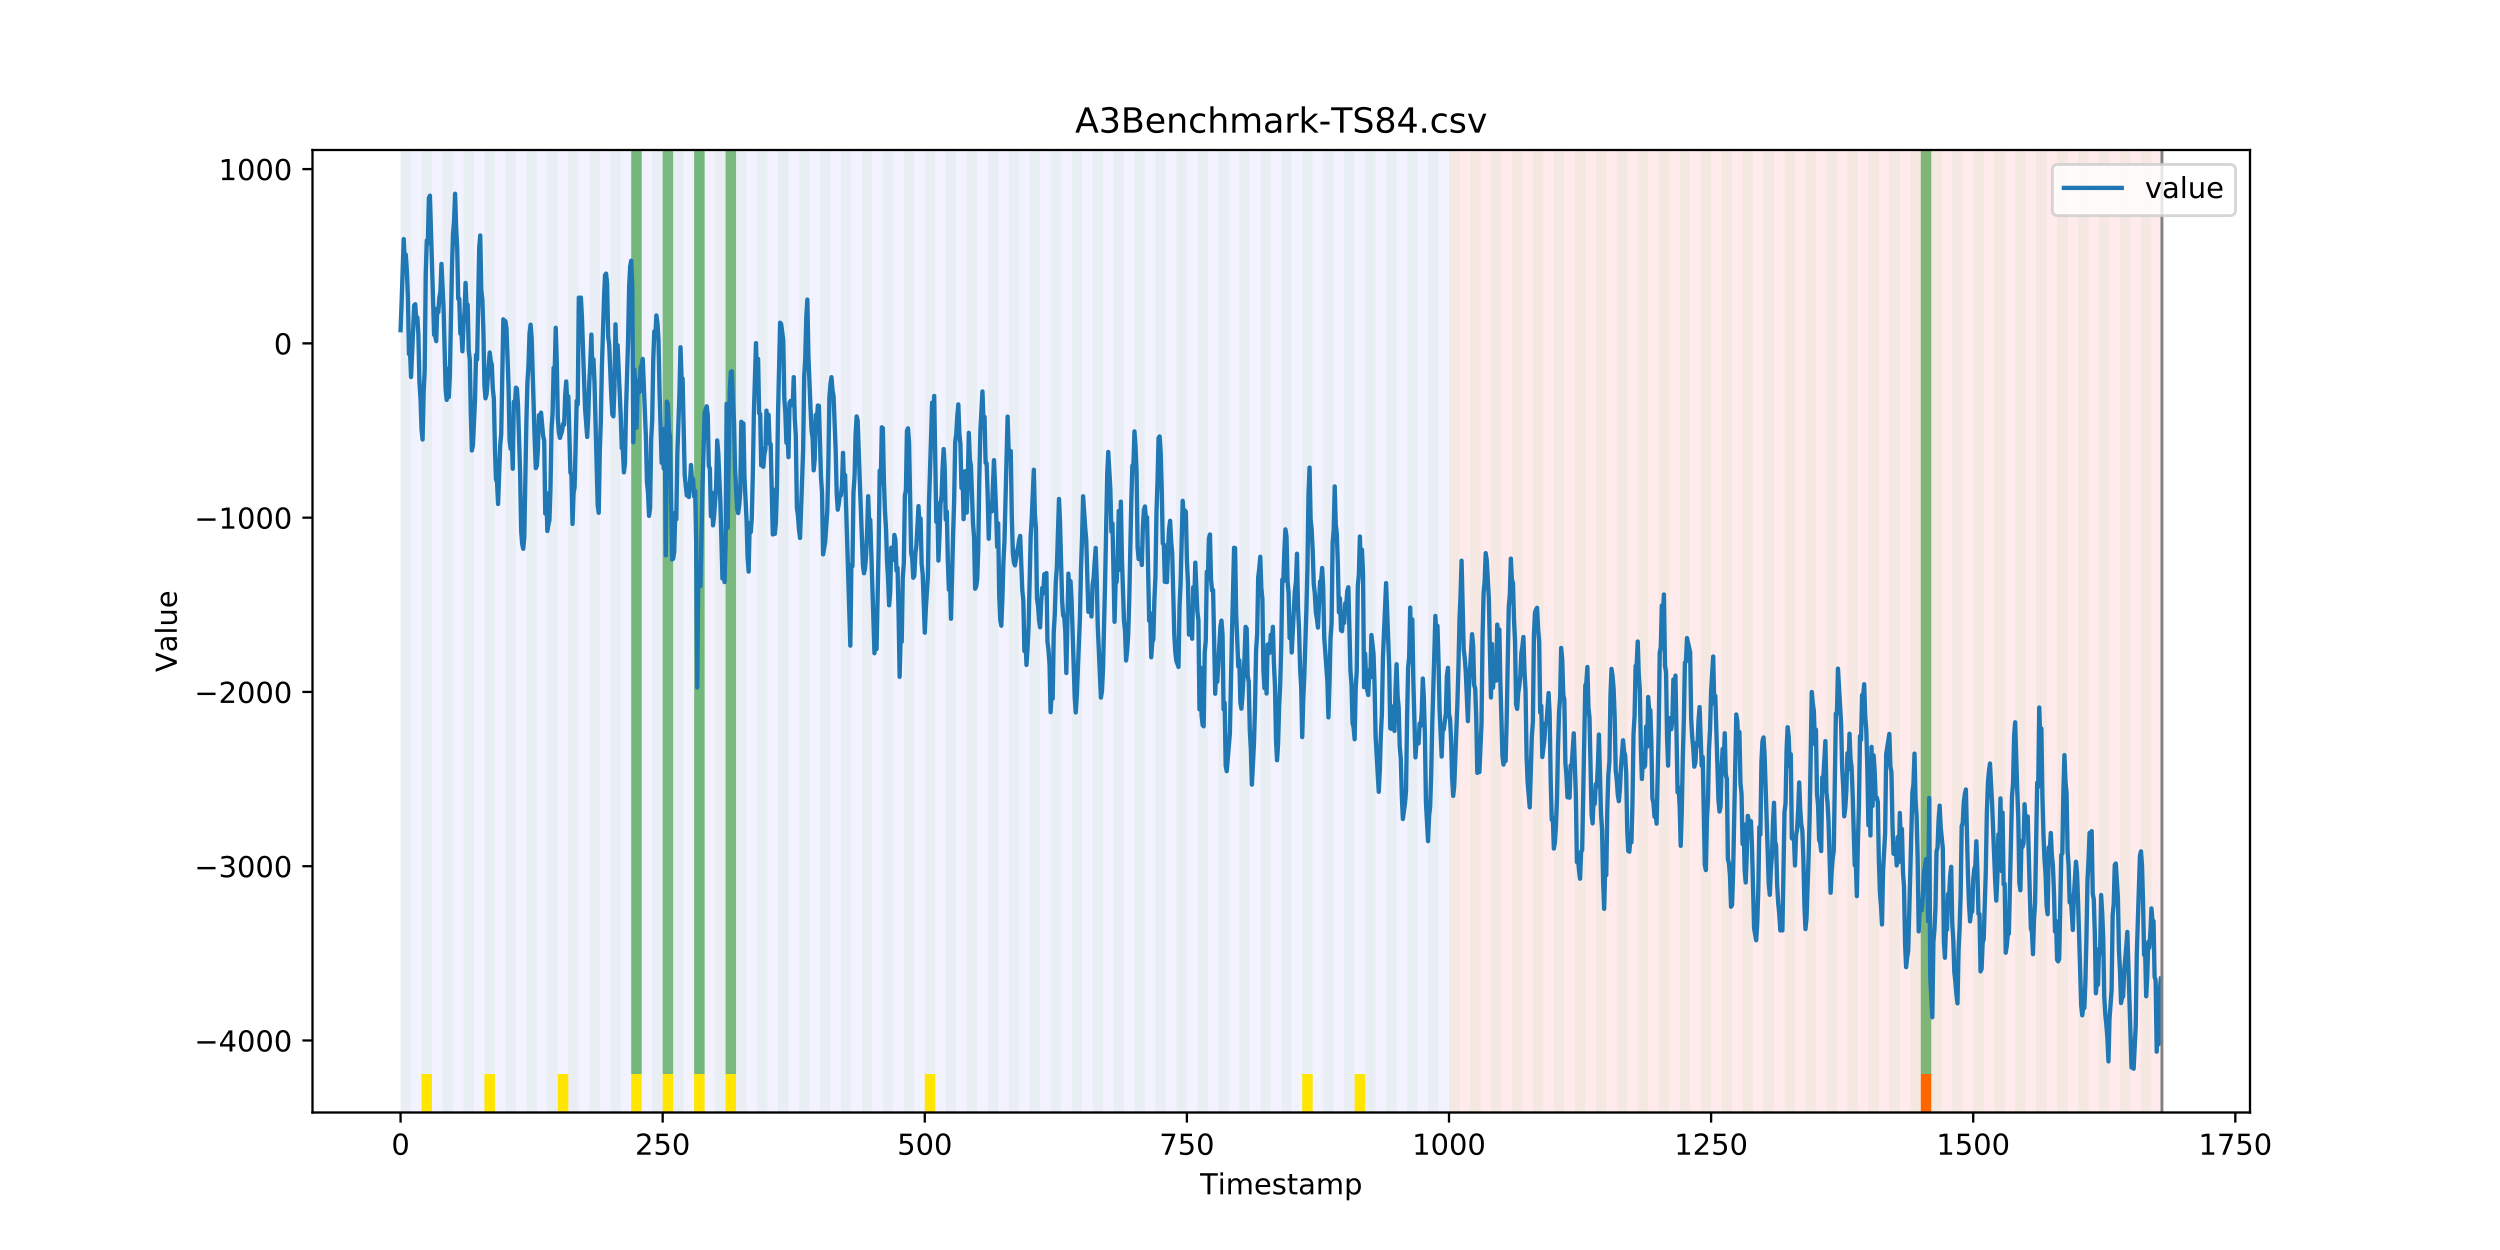 <?xml version="1.0" encoding="utf-8" standalone="no"?>
<!DOCTYPE svg PUBLIC "-//W3C//DTD SVG 1.1//EN"
  "http://www.w3.org/Graphics/SVG/1.1/DTD/svg11.dtd">
<!-- Created with matplotlib (https://matplotlib.org/) -->
<svg height="432pt" version="1.1" viewBox="0 0 864 432" width="864pt" xmlns="http://www.w3.org/2000/svg" xmlns:xlink="http://www.w3.org/1999/xlink">
 <defs>
  <style type="text/css">
*{stroke-linecap:butt;stroke-linejoin:round;}
  </style>
 </defs>
 <g id="figure_1">
  <g id="patch_1">
   <path d="M 0 432 
L 864 432 
L 864 0 
L 0 0 
z
" style="fill:#ffffff;"/>
  </g>
  <g id="axes_1">
   <g id="patch_2">
    <path d="M 108 384.48 
L 777.6 384.48 
L 777.6 51.84 
L 108 51.84 
z
" style="fill:#ffffff;"/>
   </g>
   <g id="patch_3">
    <path clip-path="url(#pccc78eac55)" d="M 138.436 384.48 
L 138.436 51.84 
L 500.774 51.84 
L 500.774 384.48 
z
" style="fill:#0000ff;opacity:0.05;"/>
   </g>
   <g id="patch_4">
    <path clip-path="url(#pccc78eac55)" d="M 500.774 384.48 
L 500.774 51.84 
L 747.164 51.84 
L 747.164 384.48 
z
" style="fill:#ff0000;opacity:0.08;"/>
   </g>
   <g id="patch_5">
    <path clip-path="url(#pccc78eac55)" d="M 138.436 384.48 
L 138.436 51.84 
L 142.06 51.84 
L 142.06 384.48 
z
" style="fill:#008000;opacity:0.04;"/>
   </g>
   <g id="patch_6">
    <path clip-path="url(#pccc78eac55)" d="M 145.683 384.48 
L 145.683 51.84 
L 149.306 51.84 
L 149.306 384.48 
z
" style="fill:#008000;opacity:0.04;"/>
   </g>
   <g id="patch_7">
    <path clip-path="url(#pccc78eac55)" d="M 145.683 384.48 
L 145.683 371.174 
L 149.306 371.174 
L 149.306 384.48 
z
" style="fill:#ffe500;"/>
   </g>
   <g id="patch_8">
    <path clip-path="url(#pccc78eac55)" d="M 152.93 384.48 
L 152.93 51.84 
L 156.553 51.84 
L 156.553 384.48 
z
" style="fill:#008000;opacity:0.04;"/>
   </g>
   <g id="patch_9">
    <path clip-path="url(#pccc78eac55)" d="M 160.177 384.48 
L 160.177 51.84 
L 163.8 51.84 
L 163.8 384.48 
z
" style="fill:#008000;opacity:0.04;"/>
   </g>
   <g id="patch_10">
    <path clip-path="url(#pccc78eac55)" d="M 167.423 384.48 
L 167.423 51.84 
L 171.047 51.84 
L 171.047 384.48 
z
" style="fill:#008000;opacity:0.04;"/>
   </g>
   <g id="patch_11">
    <path clip-path="url(#pccc78eac55)" d="M 167.423 384.48 
L 167.423 371.174 
L 171.047 371.174 
L 171.047 384.48 
z
" style="fill:#ffe500;"/>
   </g>
   <g id="patch_12">
    <path clip-path="url(#pccc78eac55)" d="M 174.67 384.48 
L 174.67 51.84 
L 178.294 51.84 
L 178.294 384.48 
z
" style="fill:#008000;opacity:0.04;"/>
   </g>
   <g id="patch_13">
    <path clip-path="url(#pccc78eac55)" d="M 181.917 384.48 
L 181.917 51.84 
L 185.54 51.84 
L 185.54 384.48 
z
" style="fill:#008000;opacity:0.04;"/>
   </g>
   <g id="patch_14">
    <path clip-path="url(#pccc78eac55)" d="M 189.164 384.48 
L 189.164 51.84 
L 192.787 51.84 
L 192.787 384.48 
z
" style="fill:#008000;opacity:0.04;"/>
   </g>
   <g id="patch_15">
    <path clip-path="url(#pccc78eac55)" d="M 192.787 384.48 
L 192.787 371.174 
L 196.41 371.174 
L 196.41 384.48 
z
" style="fill:#ffe500;"/>
   </g>
   <g id="patch_16">
    <path clip-path="url(#pccc78eac55)" d="M 196.41 384.48 
L 196.41 51.84 
L 200.034 51.84 
L 200.034 384.48 
z
" style="fill:#008000;opacity:0.04;"/>
   </g>
   <g id="patch_17">
    <path clip-path="url(#pccc78eac55)" d="M 203.657 384.48 
L 203.657 51.84 
L 207.281 51.84 
L 207.281 384.48 
z
" style="fill:#008000;opacity:0.04;"/>
   </g>
   <g id="patch_18">
    <path clip-path="url(#pccc78eac55)" d="M 210.904 384.48 
L 210.904 51.84 
L 214.527 51.84 
L 214.527 384.48 
z
" style="fill:#008000;opacity:0.04;"/>
   </g>
   <g id="patch_19">
    <path clip-path="url(#pccc78eac55)" d="M 218.151 384.48 
L 218.151 51.84 
L 221.774 51.84 
L 221.774 384.48 
z
" style="fill:#008000;opacity:0.04;"/>
   </g>
   <g id="patch_20">
    <path clip-path="url(#pccc78eac55)" d="M 218.151 371.174 
L 218.151 51.84 
L 221.774 51.84 
L 221.774 371.174 
z
" style="fill:#008000;opacity:0.5;"/>
   </g>
   <g id="patch_21">
    <path clip-path="url(#pccc78eac55)" d="M 218.151 384.48 
L 218.151 371.174 
L 221.774 371.174 
L 221.774 384.48 
z
" style="fill:#ffe500;"/>
   </g>
   <g id="patch_22">
    <path clip-path="url(#pccc78eac55)" d="M 225.397 384.48 
L 225.397 51.84 
L 229.021 51.84 
L 229.021 384.48 
z
" style="fill:#008000;opacity:0.04;"/>
   </g>
   <g id="patch_23">
    <path clip-path="url(#pccc78eac55)" d="M 229.021 371.174 
L 229.021 51.84 
L 232.644 51.84 
L 232.644 371.174 
z
" style="fill:#008000;opacity:0.5;"/>
   </g>
   <g id="patch_24">
    <path clip-path="url(#pccc78eac55)" d="M 229.021 384.48 
L 229.021 371.174 
L 232.644 371.174 
L 232.644 384.48 
z
" style="fill:#ffe500;"/>
   </g>
   <g id="patch_25">
    <path clip-path="url(#pccc78eac55)" d="M 232.644 384.48 
L 232.644 51.84 
L 236.268 51.84 
L 236.268 384.48 
z
" style="fill:#008000;opacity:0.04;"/>
   </g>
   <g id="patch_26">
    <path clip-path="url(#pccc78eac55)" d="M 239.891 384.48 
L 239.891 51.84 
L 243.514 51.84 
L 243.514 384.48 
z
" style="fill:#008000;opacity:0.04;"/>
   </g>
   <g id="patch_27">
    <path clip-path="url(#pccc78eac55)" d="M 239.891 371.174 
L 239.891 51.84 
L 243.514 51.84 
L 243.514 371.174 
z
" style="fill:#008000;opacity:0.5;"/>
   </g>
   <g id="patch_28">
    <path clip-path="url(#pccc78eac55)" d="M 239.891 384.48 
L 239.891 371.174 
L 243.514 371.174 
L 243.514 384.48 
z
" style="fill:#ffe500;"/>
   </g>
   <g id="patch_29">
    <path clip-path="url(#pccc78eac55)" d="M 247.138 384.48 
L 247.138 51.84 
L 250.761 51.84 
L 250.761 384.48 
z
" style="fill:#008000;opacity:0.04;"/>
   </g>
   <g id="patch_30">
    <path clip-path="url(#pccc78eac55)" d="M 250.761 371.174 
L 250.761 51.84 
L 254.384 51.84 
L 254.384 371.174 
z
" style="fill:#008000;opacity:0.5;"/>
   </g>
   <g id="patch_31">
    <path clip-path="url(#pccc78eac55)" d="M 250.761 384.48 
L 250.761 371.174 
L 254.384 371.174 
L 254.384 384.48 
z
" style="fill:#ffe500;"/>
   </g>
   <g id="patch_32">
    <path clip-path="url(#pccc78eac55)" d="M 254.384 384.48 
L 254.384 51.84 
L 258.008 51.84 
L 258.008 384.48 
z
" style="fill:#008000;opacity:0.04;"/>
   </g>
   <g id="patch_33">
    <path clip-path="url(#pccc78eac55)" d="M 261.631 384.48 
L 261.631 51.84 
L 265.255 51.84 
L 265.255 384.48 
z
" style="fill:#008000;opacity:0.04;"/>
   </g>
   <g id="patch_34">
    <path clip-path="url(#pccc78eac55)" d="M 268.878 384.48 
L 268.878 51.84 
L 272.501 51.84 
L 272.501 384.48 
z
" style="fill:#008000;opacity:0.04;"/>
   </g>
   <g id="patch_35">
    <path clip-path="url(#pccc78eac55)" d="M 276.125 384.48 
L 276.125 51.84 
L 279.748 51.84 
L 279.748 384.48 
z
" style="fill:#008000;opacity:0.04;"/>
   </g>
   <g id="patch_36">
    <path clip-path="url(#pccc78eac55)" d="M 283.371 384.48 
L 283.371 51.84 
L 286.995 51.84 
L 286.995 384.48 
z
" style="fill:#008000;opacity:0.04;"/>
   </g>
   <g id="patch_37">
    <path clip-path="url(#pccc78eac55)" d="M 290.618 384.48 
L 290.618 51.84 
L 294.242 51.84 
L 294.242 384.48 
z
" style="fill:#008000;opacity:0.04;"/>
   </g>
   <g id="patch_38">
    <path clip-path="url(#pccc78eac55)" d="M 297.865 384.48 
L 297.865 51.84 
L 301.488 51.84 
L 301.488 384.48 
z
" style="fill:#008000;opacity:0.04;"/>
   </g>
   <g id="patch_39">
    <path clip-path="url(#pccc78eac55)" d="M 663.826 384.48 
L 663.826 371.174 
L 667.449 371.174 
L 667.449 384.48 
z
" style="fill:#ff6600;"/>
   </g>
   <g id="patch_40">
    <path clip-path="url(#pccc78eac55)" d="M 305.112 384.48 
L 305.112 51.84 
L 308.735 51.84 
L 308.735 384.48 
z
" style="fill:#008000;opacity:0.04;"/>
   </g>
   <g id="patch_41">
    <path clip-path="url(#pccc78eac55)" d="M 312.358 384.48 
L 312.358 51.84 
L 315.982 51.84 
L 315.982 384.48 
z
" style="fill:#008000;opacity:0.04;"/>
   </g>
   <g id="patch_42">
    <path clip-path="url(#pccc78eac55)" d="M 319.605 384.48 
L 319.605 51.84 
L 323.229 51.84 
L 323.229 384.48 
z
" style="fill:#008000;opacity:0.04;"/>
   </g>
   <g id="patch_43">
    <path clip-path="url(#pccc78eac55)" d="M 319.605 384.48 
L 319.605 371.174 
L 323.229 371.174 
L 323.229 384.48 
z
" style="fill:#ffe500;"/>
   </g>
   <g id="patch_44">
    <path clip-path="url(#pccc78eac55)" d="M 326.852 384.48 
L 326.852 51.84 
L 330.475 51.84 
L 330.475 384.48 
z
" style="fill:#008000;opacity:0.04;"/>
   </g>
   <g id="patch_45">
    <path clip-path="url(#pccc78eac55)" d="M 334.099 384.48 
L 334.099 51.84 
L 337.722 51.84 
L 337.722 384.48 
z
" style="fill:#008000;opacity:0.04;"/>
   </g>
   <g id="patch_46">
    <path clip-path="url(#pccc78eac55)" d="M 341.345 384.48 
L 341.345 51.84 
L 344.969 51.84 
L 344.969 384.48 
z
" style="fill:#008000;opacity:0.04;"/>
   </g>
   <g id="patch_47">
    <path clip-path="url(#pccc78eac55)" d="M 348.592 384.48 
L 348.592 51.84 
L 352.216 51.84 
L 352.216 384.48 
z
" style="fill:#008000;opacity:0.04;"/>
   </g>
   <g id="patch_48">
    <path clip-path="url(#pccc78eac55)" d="M 355.839 384.48 
L 355.839 51.84 
L 359.462 51.84 
L 359.462 384.48 
z
" style="fill:#008000;opacity:0.04;"/>
   </g>
   <g id="patch_49">
    <path clip-path="url(#pccc78eac55)" d="M 363.086 384.48 
L 363.086 51.84 
L 366.709 51.84 
L 366.709 384.48 
z
" style="fill:#008000;opacity:0.04;"/>
   </g>
   <g id="patch_50">
    <path clip-path="url(#pccc78eac55)" d="M 370.332 384.48 
L 370.332 51.84 
L 373.956 51.84 
L 373.956 384.48 
z
" style="fill:#008000;opacity:0.04;"/>
   </g>
   <g id="patch_51">
    <path clip-path="url(#pccc78eac55)" d="M 377.579 384.48 
L 377.579 51.84 
L 381.203 51.84 
L 381.203 384.48 
z
" style="fill:#008000;opacity:0.04;"/>
   </g>
   <g id="patch_52">
    <path clip-path="url(#pccc78eac55)" d="M 384.826 384.48 
L 384.826 51.84 
L 388.449 51.84 
L 388.449 384.48 
z
" style="fill:#008000;opacity:0.04;"/>
   </g>
   <g id="patch_53">
    <path clip-path="url(#pccc78eac55)" d="M 392.073 384.48 
L 392.073 51.84 
L 395.696 51.84 
L 395.696 384.48 
z
" style="fill:#008000;opacity:0.04;"/>
   </g>
   <g id="patch_54">
    <path clip-path="url(#pccc78eac55)" d="M 399.319 384.48 
L 399.319 51.84 
L 402.943 51.84 
L 402.943 384.48 
z
" style="fill:#008000;opacity:0.04;"/>
   </g>
   <g id="patch_55">
    <path clip-path="url(#pccc78eac55)" d="M 406.566 384.48 
L 406.566 51.84 
L 410.19 51.84 
L 410.19 384.48 
z
" style="fill:#008000;opacity:0.04;"/>
   </g>
   <g id="patch_56">
    <path clip-path="url(#pccc78eac55)" d="M 413.813 384.48 
L 413.813 51.84 
L 417.436 51.84 
L 417.436 384.48 
z
" style="fill:#008000;opacity:0.04;"/>
   </g>
   <g id="patch_57">
    <path clip-path="url(#pccc78eac55)" d="M 421.06 384.48 
L 421.06 51.84 
L 424.683 51.84 
L 424.683 384.48 
z
" style="fill:#008000;opacity:0.04;"/>
   </g>
   <g id="patch_58">
    <path clip-path="url(#pccc78eac55)" d="M 428.306 384.48 
L 428.306 51.84 
L 431.93 51.84 
L 431.93 384.48 
z
" style="fill:#008000;opacity:0.04;"/>
   </g>
   <g id="patch_59">
    <path clip-path="url(#pccc78eac55)" d="M 435.553 384.48 
L 435.553 51.84 
L 439.177 51.84 
L 439.177 384.48 
z
" style="fill:#008000;opacity:0.04;"/>
   </g>
   <g id="patch_60">
    <path clip-path="url(#pccc78eac55)" d="M 442.8 384.48 
L 442.8 51.84 
L 446.423 51.84 
L 446.423 384.48 
z
" style="fill:#008000;opacity:0.04;"/>
   </g>
   <g id="patch_61">
    <path clip-path="url(#pccc78eac55)" d="M 450.047 384.48 
L 450.047 51.84 
L 453.67 51.84 
L 453.67 384.48 
z
" style="fill:#008000;opacity:0.04;"/>
   </g>
   <g id="patch_62">
    <path clip-path="url(#pccc78eac55)" d="M 450.047 384.48 
L 450.047 371.174 
L 453.67 371.174 
L 453.67 384.48 
z
" style="fill:#ffe500;"/>
   </g>
   <g id="patch_63">
    <path clip-path="url(#pccc78eac55)" d="M 457.294 384.48 
L 457.294 51.84 
L 460.917 51.84 
L 460.917 384.48 
z
" style="fill:#008000;opacity:0.04;"/>
   </g>
   <g id="patch_64">
    <path clip-path="url(#pccc78eac55)" d="M 464.54 384.48 
L 464.54 51.84 
L 468.164 51.84 
L 468.164 384.48 
z
" style="fill:#008000;opacity:0.04;"/>
   </g>
   <g id="patch_65">
    <path clip-path="url(#pccc78eac55)" d="M 468.164 384.48 
L 468.164 371.174 
L 471.787 371.174 
L 471.787 384.48 
z
" style="fill:#ffe500;"/>
   </g>
   <g id="patch_66">
    <path clip-path="url(#pccc78eac55)" d="M 471.787 384.48 
L 471.787 51.84 
L 475.41 51.84 
L 475.41 384.48 
z
" style="fill:#008000;opacity:0.04;"/>
   </g>
   <g id="patch_67">
    <path clip-path="url(#pccc78eac55)" d="M 479.034 384.48 
L 479.034 51.84 
L 482.657 51.84 
L 482.657 384.48 
z
" style="fill:#008000;opacity:0.04;"/>
   </g>
   <g id="patch_68">
    <path clip-path="url(#pccc78eac55)" d="M 486.281 384.48 
L 486.281 51.84 
L 489.904 51.84 
L 489.904 384.48 
z
" style="fill:#008000;opacity:0.04;"/>
   </g>
   <g id="patch_69">
    <path clip-path="url(#pccc78eac55)" d="M 493.527 384.48 
L 493.527 51.84 
L 497.151 51.84 
L 497.151 384.48 
z
" style="fill:#008000;opacity:0.04;"/>
   </g>
   <g id="patch_70">
    <path clip-path="url(#pccc78eac55)" d="M 500.774 384.48 
L 500.774 51.84 
L 504.397 51.84 
L 504.397 384.48 
z
" style="fill:#008000;opacity:0.04;"/>
   </g>
   <g id="patch_71">
    <path clip-path="url(#pccc78eac55)" d="M 508.021 384.48 
L 508.021 51.84 
L 511.644 51.84 
L 511.644 384.48 
z
" style="fill:#008000;opacity:0.04;"/>
   </g>
   <g id="patch_72">
    <path clip-path="url(#pccc78eac55)" d="M 515.268 384.48 
L 515.268 51.84 
L 518.891 51.84 
L 518.891 384.48 
z
" style="fill:#008000;opacity:0.04;"/>
   </g>
   <g id="patch_73">
    <path clip-path="url(#pccc78eac55)" d="M 522.514 384.48 
L 522.514 51.84 
L 526.138 51.84 
L 526.138 384.48 
z
" style="fill:#008000;opacity:0.04;"/>
   </g>
   <g id="patch_74">
    <path clip-path="url(#pccc78eac55)" d="M 529.761 384.48 
L 529.761 51.84 
L 533.384 51.84 
L 533.384 384.48 
z
" style="fill:#008000;opacity:0.04;"/>
   </g>
   <g id="patch_75">
    <path clip-path="url(#pccc78eac55)" d="M 537.008 384.48 
L 537.008 51.84 
L 540.631 51.84 
L 540.631 384.48 
z
" style="fill:#008000;opacity:0.04;"/>
   </g>
   <g id="patch_76">
    <path clip-path="url(#pccc78eac55)" d="M 544.255 384.48 
L 544.255 51.84 
L 547.878 51.84 
L 547.878 384.48 
z
" style="fill:#008000;opacity:0.04;"/>
   </g>
   <g id="patch_77">
    <path clip-path="url(#pccc78eac55)" d="M 551.501 384.48 
L 551.501 51.84 
L 555.125 51.84 
L 555.125 384.48 
z
" style="fill:#008000;opacity:0.04;"/>
   </g>
   <g id="patch_78">
    <path clip-path="url(#pccc78eac55)" d="M 558.748 384.48 
L 558.748 51.84 
L 562.371 51.84 
L 562.371 384.48 
z
" style="fill:#008000;opacity:0.04;"/>
   </g>
   <g id="patch_79">
    <path clip-path="url(#pccc78eac55)" d="M 565.995 384.48 
L 565.995 51.84 
L 569.618 51.84 
L 569.618 384.48 
z
" style="fill:#008000;opacity:0.04;"/>
   </g>
   <g id="patch_80">
    <path clip-path="url(#pccc78eac55)" d="M 573.242 384.48 
L 573.242 51.84 
L 576.865 51.84 
L 576.865 384.48 
z
" style="fill:#008000;opacity:0.04;"/>
   </g>
   <g id="patch_81">
    <path clip-path="url(#pccc78eac55)" d="M 580.488 384.48 
L 580.488 51.84 
L 584.112 51.84 
L 584.112 384.48 
z
" style="fill:#008000;opacity:0.04;"/>
   </g>
   <g id="patch_82">
    <path clip-path="url(#pccc78eac55)" d="M 587.735 384.48 
L 587.735 51.84 
L 591.358 51.84 
L 591.358 384.48 
z
" style="fill:#008000;opacity:0.04;"/>
   </g>
   <g id="patch_83">
    <path clip-path="url(#pccc78eac55)" d="M 594.982 384.48 
L 594.982 51.84 
L 598.605 51.84 
L 598.605 384.48 
z
" style="fill:#008000;opacity:0.04;"/>
   </g>
   <g id="patch_84">
    <path clip-path="url(#pccc78eac55)" d="M 602.229 384.48 
L 602.229 51.84 
L 605.852 51.84 
L 605.852 384.48 
z
" style="fill:#008000;opacity:0.04;"/>
   </g>
   <g id="patch_85">
    <path clip-path="url(#pccc78eac55)" d="M 609.475 384.48 
L 609.475 51.84 
L 613.099 51.84 
L 613.099 384.48 
z
" style="fill:#008000;opacity:0.04;"/>
   </g>
   <g id="patch_86">
    <path clip-path="url(#pccc78eac55)" d="M 616.722 384.48 
L 616.722 51.84 
L 620.345 51.84 
L 620.345 384.48 
z
" style="fill:#008000;opacity:0.04;"/>
   </g>
   <g id="patch_87">
    <path clip-path="url(#pccc78eac55)" d="M 623.969 384.48 
L 623.969 51.84 
L 627.592 51.84 
L 627.592 384.48 
z
" style="fill:#008000;opacity:0.04;"/>
   </g>
   <g id="patch_88">
    <path clip-path="url(#pccc78eac55)" d="M 631.216 384.48 
L 631.216 51.84 
L 634.839 51.84 
L 634.839 384.48 
z
" style="fill:#008000;opacity:0.04;"/>
   </g>
   <g id="patch_89">
    <path clip-path="url(#pccc78eac55)" d="M 638.462 384.48 
L 638.462 51.84 
L 642.086 51.84 
L 642.086 384.48 
z
" style="fill:#008000;opacity:0.04;"/>
   </g>
   <g id="patch_90">
    <path clip-path="url(#pccc78eac55)" d="M 645.709 384.48 
L 645.709 51.84 
L 649.332 51.84 
L 649.332 384.48 
z
" style="fill:#008000;opacity:0.04;"/>
   </g>
   <g id="patch_91">
    <path clip-path="url(#pccc78eac55)" d="M 652.956 384.48 
L 652.956 51.84 
L 656.579 51.84 
L 656.579 384.48 
z
" style="fill:#008000;opacity:0.04;"/>
   </g>
   <g id="patch_92">
    <path clip-path="url(#pccc78eac55)" d="M 660.203 384.48 
L 660.203 51.84 
L 663.826 51.84 
L 663.826 384.48 
z
" style="fill:#008000;opacity:0.04;"/>
   </g>
   <g id="patch_93">
    <path clip-path="url(#pccc78eac55)" d="M 663.826 371.174 
L 663.826 51.84 
L 667.449 51.84 
L 667.449 371.174 
z
" style="fill:#008000;opacity:0.5;"/>
   </g>
   <g id="patch_94">
    <path clip-path="url(#pccc78eac55)" d="M 667.449 384.48 
L 667.449 51.84 
L 671.073 51.84 
L 671.073 384.48 
z
" style="fill:#008000;opacity:0.04;"/>
   </g>
   <g id="patch_95">
    <path clip-path="url(#pccc78eac55)" d="M 674.696 384.48 
L 674.696 51.84 
L 678.319 51.84 
L 678.319 384.48 
z
" style="fill:#008000;opacity:0.04;"/>
   </g>
   <g id="patch_96">
    <path clip-path="url(#pccc78eac55)" d="M 681.943 384.48 
L 681.943 51.84 
L 685.566 51.84 
L 685.566 384.48 
z
" style="fill:#008000;opacity:0.04;"/>
   </g>
   <g id="patch_97">
    <path clip-path="url(#pccc78eac55)" d="M 689.19 384.48 
L 689.19 51.84 
L 692.813 51.84 
L 692.813 384.48 
z
" style="fill:#008000;opacity:0.04;"/>
   </g>
   <g id="patch_98">
    <path clip-path="url(#pccc78eac55)" d="M 696.436 384.48 
L 696.436 51.84 
L 700.06 51.84 
L 700.06 384.48 
z
" style="fill:#008000;opacity:0.04;"/>
   </g>
   <g id="patch_99">
    <path clip-path="url(#pccc78eac55)" d="M 703.683 384.48 
L 703.683 51.84 
L 707.306 51.84 
L 707.306 384.48 
z
" style="fill:#008000;opacity:0.04;"/>
   </g>
   <g id="patch_100">
    <path clip-path="url(#pccc78eac55)" d="M 710.93 384.48 
L 710.93 51.84 
L 714.553 51.84 
L 714.553 384.48 
z
" style="fill:#008000;opacity:0.04;"/>
   </g>
   <g id="patch_101">
    <path clip-path="url(#pccc78eac55)" d="M 718.177 384.48 
L 718.177 51.84 
L 721.8 51.84 
L 721.8 384.48 
z
" style="fill:#008000;opacity:0.04;"/>
   </g>
   <g id="patch_102">
    <path clip-path="url(#pccc78eac55)" d="M 725.423 384.48 
L 725.423 51.84 
L 729.047 51.84 
L 729.047 384.48 
z
" style="fill:#008000;opacity:0.04;"/>
   </g>
   <g id="patch_103">
    <path clip-path="url(#pccc78eac55)" d="M 732.67 384.48 
L 732.67 51.84 
L 736.294 51.84 
L 736.294 384.48 
z
" style="fill:#008000;opacity:0.04;"/>
   </g>
   <g id="patch_104">
    <path clip-path="url(#pccc78eac55)" d="M 739.917 384.48 
L 739.917 51.84 
L 743.54 51.84 
L 743.54 384.48 
z
" style="fill:#008000;opacity:0.04;"/>
   </g>
   <g id="matplotlib.axis_1">
    <g id="xtick_1">
     <g id="line2d_1">
      <defs>
       <path d="M 0 0 
L 0 3.5 
" id="mf341d828c9" style="stroke:#000000;stroke-width:0.8;"/>
      </defs>
      <g>
       <use style="stroke:#000000;stroke-width:0.8;" x="138.436" xlink:href="#mf341d828c9" y="384.48"/>
      </g>
     </g>
     <g id="text_1">
      <!-- 0 -->
      <defs>
       <path d="M 31.781 66.406 
Q 24.172 66.406 20.328 58.906 
Q 16.5 51.422 16.5 36.375 
Q 16.5 21.391 20.328 13.891 
Q 24.172 6.391 31.781 6.391 
Q 39.453 6.391 43.281 13.891 
Q 47.125 21.391 47.125 36.375 
Q 47.125 51.422 43.281 58.906 
Q 39.453 66.406 31.781 66.406 
z
M 31.781 74.219 
Q 44.047 74.219 50.516 64.516 
Q 56.984 54.828 56.984 36.375 
Q 56.984 17.969 50.516 8.266 
Q 44.047 -1.422 31.781 -1.422 
Q 19.531 -1.422 13.062 8.266 
Q 6.594 17.969 6.594 36.375 
Q 6.594 54.828 13.062 64.516 
Q 19.531 74.219 31.781 74.219 
z
" id="DejaVuSans-48"/>
      </defs>
      <g transform="translate(135.255 399.078)scale(0.1 -0.1)">
       <use xlink:href="#DejaVuSans-48"/>
      </g>
     </g>
    </g>
    <g id="xtick_2">
     <g id="line2d_2">
      <g>
       <use style="stroke:#000000;stroke-width:0.8;" x="229.021" xlink:href="#mf341d828c9" y="384.48"/>
      </g>
     </g>
     <g id="text_2">
      <!-- 250 -->
      <defs>
       <path d="M 19.188 8.297 
L 53.609 8.297 
L 53.609 0 
L 7.328 0 
L 7.328 8.297 
Q 12.938 14.109 22.625 23.891 
Q 32.328 33.688 34.812 36.531 
Q 39.547 41.844 41.422 45.531 
Q 43.312 49.219 43.312 52.781 
Q 43.312 58.594 39.234 62.25 
Q 35.156 65.922 28.609 65.922 
Q 23.969 65.922 18.812 64.312 
Q 13.672 62.703 7.812 59.422 
L 7.812 69.391 
Q 13.766 71.781 18.938 73 
Q 24.125 74.219 28.422 74.219 
Q 39.75 74.219 46.484 68.547 
Q 53.219 62.891 53.219 53.422 
Q 53.219 48.922 51.531 44.891 
Q 49.859 40.875 45.406 35.406 
Q 44.188 33.984 37.641 27.219 
Q 31.109 20.453 19.188 8.297 
z
" id="DejaVuSans-50"/>
       <path d="M 10.797 72.906 
L 49.516 72.906 
L 49.516 64.594 
L 19.828 64.594 
L 19.828 46.734 
Q 21.969 47.469 24.109 47.828 
Q 26.266 48.188 28.422 48.188 
Q 40.625 48.188 47.75 41.5 
Q 54.891 34.812 54.891 23.391 
Q 54.891 11.625 47.562 5.094 
Q 40.234 -1.422 26.906 -1.422 
Q 22.312 -1.422 17.547 -0.641 
Q 12.797 0.141 7.719 1.703 
L 7.719 11.625 
Q 12.109 9.234 16.797 8.062 
Q 21.484 6.891 26.703 6.891 
Q 35.156 6.891 40.078 11.328 
Q 45.016 15.766 45.016 23.391 
Q 45.016 31 40.078 35.438 
Q 35.156 39.891 26.703 39.891 
Q 22.75 39.891 18.812 39.016 
Q 14.891 38.141 10.797 36.281 
z
" id="DejaVuSans-53"/>
      </defs>
      <g transform="translate(219.477 399.078)scale(0.1 -0.1)">
       <use xlink:href="#DejaVuSans-50"/>
       <use x="63.623" xlink:href="#DejaVuSans-53"/>
       <use x="127.246" xlink:href="#DejaVuSans-48"/>
      </g>
     </g>
    </g>
    <g id="xtick_3">
     <g id="line2d_3">
      <g>
       <use style="stroke:#000000;stroke-width:0.8;" x="319.605" xlink:href="#mf341d828c9" y="384.48"/>
      </g>
     </g>
     <g id="text_3">
      <!-- 500 -->
      <g transform="translate(310.061 399.078)scale(0.1 -0.1)">
       <use xlink:href="#DejaVuSans-53"/>
       <use x="63.623" xlink:href="#DejaVuSans-48"/>
       <use x="127.246" xlink:href="#DejaVuSans-48"/>
      </g>
     </g>
    </g>
    <g id="xtick_4">
     <g id="line2d_4">
      <g>
       <use style="stroke:#000000;stroke-width:0.8;" x="410.19" xlink:href="#mf341d828c9" y="384.48"/>
      </g>
     </g>
     <g id="text_4">
      <!-- 750 -->
      <defs>
       <path d="M 8.203 72.906 
L 55.078 72.906 
L 55.078 68.703 
L 28.609 0 
L 18.312 0 
L 43.219 64.594 
L 8.203 64.594 
z
" id="DejaVuSans-55"/>
      </defs>
      <g transform="translate(400.646 399.078)scale(0.1 -0.1)">
       <use xlink:href="#DejaVuSans-55"/>
       <use x="63.623" xlink:href="#DejaVuSans-53"/>
       <use x="127.246" xlink:href="#DejaVuSans-48"/>
      </g>
     </g>
    </g>
    <g id="xtick_5">
     <g id="line2d_5">
      <g>
       <use style="stroke:#000000;stroke-width:0.8;" x="500.774" xlink:href="#mf341d828c9" y="384.48"/>
      </g>
     </g>
     <g id="text_5">
      <!-- 1000 -->
      <defs>
       <path d="M 12.406 8.297 
L 28.516 8.297 
L 28.516 63.922 
L 10.984 60.406 
L 10.984 69.391 
L 28.422 72.906 
L 38.281 72.906 
L 38.281 8.297 
L 54.391 8.297 
L 54.391 0 
L 12.406 0 
z
" id="DejaVuSans-49"/>
      </defs>
      <g transform="translate(488.049 399.078)scale(0.1 -0.1)">
       <use xlink:href="#DejaVuSans-49"/>
       <use x="63.623" xlink:href="#DejaVuSans-48"/>
       <use x="127.246" xlink:href="#DejaVuSans-48"/>
       <use x="190.869" xlink:href="#DejaVuSans-48"/>
      </g>
     </g>
    </g>
    <g id="xtick_6">
     <g id="line2d_6">
      <g>
       <use style="stroke:#000000;stroke-width:0.8;" x="591.358" xlink:href="#mf341d828c9" y="384.48"/>
      </g>
     </g>
     <g id="text_6">
      <!-- 1250 -->
      <g transform="translate(578.633 399.078)scale(0.1 -0.1)">
       <use xlink:href="#DejaVuSans-49"/>
       <use x="63.623" xlink:href="#DejaVuSans-50"/>
       <use x="127.246" xlink:href="#DejaVuSans-53"/>
       <use x="190.869" xlink:href="#DejaVuSans-48"/>
      </g>
     </g>
    </g>
    <g id="xtick_7">
     <g id="line2d_7">
      <g>
       <use style="stroke:#000000;stroke-width:0.8;" x="681.943" xlink:href="#mf341d828c9" y="384.48"/>
      </g>
     </g>
     <g id="text_7">
      <!-- 1500 -->
      <g transform="translate(669.218 399.078)scale(0.1 -0.1)">
       <use xlink:href="#DejaVuSans-49"/>
       <use x="63.623" xlink:href="#DejaVuSans-53"/>
       <use x="127.246" xlink:href="#DejaVuSans-48"/>
       <use x="190.869" xlink:href="#DejaVuSans-48"/>
      </g>
     </g>
    </g>
    <g id="xtick_8">
     <g id="line2d_8">
      <g>
       <use style="stroke:#000000;stroke-width:0.8;" x="772.527" xlink:href="#mf341d828c9" y="384.48"/>
      </g>
     </g>
     <g id="text_8">
      <!-- 1750 -->
      <g transform="translate(759.802 399.078)scale(0.1 -0.1)">
       <use xlink:href="#DejaVuSans-49"/>
       <use x="63.623" xlink:href="#DejaVuSans-55"/>
       <use x="127.246" xlink:href="#DejaVuSans-53"/>
       <use x="190.869" xlink:href="#DejaVuSans-48"/>
      </g>
     </g>
    </g>
    <g id="text_9">
     <!-- Timestamp -->
     <defs>
      <path d="M -0.297 72.906 
L 61.375 72.906 
L 61.375 64.594 
L 35.5 64.594 
L 35.5 0 
L 25.594 0 
L 25.594 64.594 
L -0.297 64.594 
z
" id="DejaVuSans-84"/>
      <path d="M 9.422 54.688 
L 18.406 54.688 
L 18.406 0 
L 9.422 0 
z
M 9.422 75.984 
L 18.406 75.984 
L 18.406 64.594 
L 9.422 64.594 
z
" id="DejaVuSans-105"/>
      <path d="M 52 44.188 
Q 55.375 50.25 60.062 53.125 
Q 64.75 56 71.094 56 
Q 79.641 56 84.281 50.016 
Q 88.922 44.047 88.922 33.016 
L 88.922 0 
L 79.891 0 
L 79.891 32.719 
Q 79.891 40.578 77.094 44.375 
Q 74.312 48.188 68.609 48.188 
Q 61.625 48.188 57.562 43.547 
Q 53.516 38.922 53.516 30.906 
L 53.516 0 
L 44.484 0 
L 44.484 32.719 
Q 44.484 40.625 41.703 44.406 
Q 38.922 48.188 33.109 48.188 
Q 26.219 48.188 22.156 43.531 
Q 18.109 38.875 18.109 30.906 
L 18.109 0 
L 9.078 0 
L 9.078 54.688 
L 18.109 54.688 
L 18.109 46.188 
Q 21.188 51.219 25.484 53.609 
Q 29.781 56 35.688 56 
Q 41.656 56 45.828 52.969 
Q 50 49.953 52 44.188 
z
" id="DejaVuSans-109"/>
      <path d="M 56.203 29.594 
L 56.203 25.203 
L 14.891 25.203 
Q 15.484 15.922 20.484 11.062 
Q 25.484 6.203 34.422 6.203 
Q 39.594 6.203 44.453 7.469 
Q 49.312 8.734 54.109 11.281 
L 54.109 2.781 
Q 49.266 0.734 44.188 -0.344 
Q 39.109 -1.422 33.891 -1.422 
Q 20.797 -1.422 13.156 6.188 
Q 5.516 13.812 5.516 26.812 
Q 5.516 40.234 12.766 48.109 
Q 20.016 56 32.328 56 
Q 43.359 56 49.781 48.891 
Q 56.203 41.797 56.203 29.594 
z
M 47.219 32.234 
Q 47.125 39.594 43.094 43.984 
Q 39.062 48.391 32.422 48.391 
Q 24.906 48.391 20.391 44.141 
Q 15.875 39.891 15.188 32.172 
z
" id="DejaVuSans-101"/>
      <path d="M 44.281 53.078 
L 44.281 44.578 
Q 40.484 46.531 36.375 47.5 
Q 32.281 48.484 27.875 48.484 
Q 21.188 48.484 17.844 46.438 
Q 14.5 44.391 14.5 40.281 
Q 14.5 37.156 16.891 35.375 
Q 19.281 33.594 26.516 31.984 
L 29.594 31.297 
Q 39.156 29.25 43.188 25.516 
Q 47.219 21.781 47.219 15.094 
Q 47.219 7.469 41.188 3.016 
Q 35.156 -1.422 24.609 -1.422 
Q 20.219 -1.422 15.453 -0.562 
Q 10.688 0.297 5.422 2 
L 5.422 11.281 
Q 10.406 8.688 15.234 7.391 
Q 20.062 6.109 24.812 6.109 
Q 31.156 6.109 34.562 8.281 
Q 37.984 10.453 37.984 14.406 
Q 37.984 18.062 35.516 20.016 
Q 33.062 21.969 24.703 23.781 
L 21.578 24.516 
Q 13.234 26.266 9.516 29.906 
Q 5.812 33.547 5.812 39.891 
Q 5.812 47.609 11.281 51.797 
Q 16.75 56 26.812 56 
Q 31.781 56 36.172 55.266 
Q 40.578 54.547 44.281 53.078 
z
" id="DejaVuSans-115"/>
      <path d="M 18.312 70.219 
L 18.312 54.688 
L 36.812 54.688 
L 36.812 47.703 
L 18.312 47.703 
L 18.312 18.016 
Q 18.312 11.328 20.141 9.422 
Q 21.969 7.516 27.594 7.516 
L 36.812 7.516 
L 36.812 0 
L 27.594 0 
Q 17.188 0 13.234 3.875 
Q 9.281 7.766 9.281 18.016 
L 9.281 47.703 
L 2.688 47.703 
L 2.688 54.688 
L 9.281 54.688 
L 9.281 70.219 
z
" id="DejaVuSans-116"/>
      <path d="M 34.281 27.484 
Q 23.391 27.484 19.188 25 
Q 14.984 22.516 14.984 16.5 
Q 14.984 11.719 18.141 8.906 
Q 21.297 6.109 26.703 6.109 
Q 34.188 6.109 38.703 11.406 
Q 43.219 16.703 43.219 25.484 
L 43.219 27.484 
z
M 52.203 31.203 
L 52.203 0 
L 43.219 0 
L 43.219 8.297 
Q 40.141 3.328 35.547 0.953 
Q 30.953 -1.422 24.312 -1.422 
Q 15.922 -1.422 10.953 3.297 
Q 6 8.016 6 15.922 
Q 6 25.141 12.172 29.828 
Q 18.359 34.516 30.609 34.516 
L 43.219 34.516 
L 43.219 35.406 
Q 43.219 41.609 39.141 45 
Q 35.062 48.391 27.688 48.391 
Q 23 48.391 18.547 47.266 
Q 14.109 46.141 10.016 43.891 
L 10.016 52.203 
Q 14.938 54.109 19.578 55.047 
Q 24.219 56 28.609 56 
Q 40.484 56 46.344 49.844 
Q 52.203 43.703 52.203 31.203 
z
" id="DejaVuSans-97"/>
      <path d="M 18.109 8.203 
L 18.109 -20.797 
L 9.078 -20.797 
L 9.078 54.688 
L 18.109 54.688 
L 18.109 46.391 
Q 20.953 51.266 25.266 53.625 
Q 29.594 56 35.594 56 
Q 45.562 56 51.781 48.094 
Q 58.016 40.188 58.016 27.297 
Q 58.016 14.406 51.781 6.484 
Q 45.562 -1.422 35.594 -1.422 
Q 29.594 -1.422 25.266 0.953 
Q 20.953 3.328 18.109 8.203 
z
M 48.688 27.297 
Q 48.688 37.203 44.609 42.844 
Q 40.531 48.484 33.406 48.484 
Q 26.266 48.484 22.188 42.844 
Q 18.109 37.203 18.109 27.297 
Q 18.109 17.391 22.188 11.75 
Q 26.266 6.109 33.406 6.109 
Q 40.531 6.109 44.609 11.75 
Q 48.688 17.391 48.688 27.297 
z
" id="DejaVuSans-112"/>
     </defs>
     <g transform="translate(414.739 412.757)scale(0.1 -0.1)">
      <use xlink:href="#DejaVuSans-84"/>
      <use x="61.037" xlink:href="#DejaVuSans-105"/>
      <use x="88.82" xlink:href="#DejaVuSans-109"/>
      <use x="186.232" xlink:href="#DejaVuSans-101"/>
      <use x="247.756" xlink:href="#DejaVuSans-115"/>
      <use x="299.855" xlink:href="#DejaVuSans-116"/>
      <use x="339.064" xlink:href="#DejaVuSans-97"/>
      <use x="400.344" xlink:href="#DejaVuSans-109"/>
      <use x="497.756" xlink:href="#DejaVuSans-112"/>
     </g>
    </g>
   </g>
   <g id="matplotlib.axis_2">
    <g id="ytick_1">
     <g id="line2d_9">
      <defs>
       <path d="M 0 0 
L -3.5 0 
" id="m5b8144d99b" style="stroke:#000000;stroke-width:0.8;"/>
      </defs>
      <g>
       <use style="stroke:#000000;stroke-width:0.8;" x="108" xlink:href="#m5b8144d99b" y="359.589"/>
      </g>
     </g>
     <g id="text_10">
      <!-- −4000 -->
      <defs>
       <path d="M 10.594 35.5 
L 73.188 35.5 
L 73.188 27.203 
L 10.594 27.203 
z
" id="DejaVuSans-8722"/>
       <path d="M 37.797 64.312 
L 12.891 25.391 
L 37.797 25.391 
z
M 35.203 72.906 
L 47.609 72.906 
L 47.609 25.391 
L 58.016 25.391 
L 58.016 17.188 
L 47.609 17.188 
L 47.609 0 
L 37.797 0 
L 37.797 17.188 
L 4.891 17.188 
L 4.891 26.703 
z
" id="DejaVuSans-52"/>
      </defs>
      <g transform="translate(67.17 363.389)scale(0.1 -0.1)">
       <use xlink:href="#DejaVuSans-8722"/>
       <use x="83.789" xlink:href="#DejaVuSans-52"/>
       <use x="147.412" xlink:href="#DejaVuSans-48"/>
       <use x="211.035" xlink:href="#DejaVuSans-48"/>
       <use x="274.658" xlink:href="#DejaVuSans-48"/>
      </g>
     </g>
    </g>
    <g id="ytick_2">
     <g id="line2d_10">
      <g>
       <use style="stroke:#000000;stroke-width:0.8;" x="108" xlink:href="#m5b8144d99b" y="299.36"/>
      </g>
     </g>
     <g id="text_11">
      <!-- −3000 -->
      <defs>
       <path d="M 40.578 39.312 
Q 47.656 37.797 51.625 33 
Q 55.609 28.219 55.609 21.188 
Q 55.609 10.406 48.188 4.484 
Q 40.766 -1.422 27.094 -1.422 
Q 22.516 -1.422 17.656 -0.516 
Q 12.797 0.391 7.625 2.203 
L 7.625 11.719 
Q 11.719 9.328 16.594 8.109 
Q 21.484 6.891 26.812 6.891 
Q 36.078 6.891 40.938 10.547 
Q 45.797 14.203 45.797 21.188 
Q 45.797 27.641 41.281 31.266 
Q 36.766 34.906 28.719 34.906 
L 20.219 34.906 
L 20.219 43.016 
L 29.109 43.016 
Q 36.375 43.016 40.234 45.922 
Q 44.094 48.828 44.094 54.297 
Q 44.094 59.906 40.109 62.906 
Q 36.141 65.922 28.719 65.922 
Q 24.656 65.922 20.016 65.031 
Q 15.375 64.156 9.812 62.312 
L 9.812 71.094 
Q 15.438 72.656 20.344 73.438 
Q 25.25 74.219 29.594 74.219 
Q 40.828 74.219 47.359 69.109 
Q 53.906 64.016 53.906 55.328 
Q 53.906 49.266 50.438 45.094 
Q 46.969 40.922 40.578 39.312 
z
" id="DejaVuSans-51"/>
      </defs>
      <g transform="translate(67.17 303.16)scale(0.1 -0.1)">
       <use xlink:href="#DejaVuSans-8722"/>
       <use x="83.789" xlink:href="#DejaVuSans-51"/>
       <use x="147.412" xlink:href="#DejaVuSans-48"/>
       <use x="211.035" xlink:href="#DejaVuSans-48"/>
       <use x="274.658" xlink:href="#DejaVuSans-48"/>
      </g>
     </g>
    </g>
    <g id="ytick_3">
     <g id="line2d_11">
      <g>
       <use style="stroke:#000000;stroke-width:0.8;" x="108" xlink:href="#m5b8144d99b" y="239.131"/>
      </g>
     </g>
     <g id="text_12">
      <!-- −2000 -->
      <g transform="translate(67.17 242.931)scale(0.1 -0.1)">
       <use xlink:href="#DejaVuSans-8722"/>
       <use x="83.789" xlink:href="#DejaVuSans-50"/>
       <use x="147.412" xlink:href="#DejaVuSans-48"/>
       <use x="211.035" xlink:href="#DejaVuSans-48"/>
       <use x="274.658" xlink:href="#DejaVuSans-48"/>
      </g>
     </g>
    </g>
    <g id="ytick_4">
     <g id="line2d_12">
      <g>
       <use style="stroke:#000000;stroke-width:0.8;" x="108" xlink:href="#m5b8144d99b" y="178.902"/>
      </g>
     </g>
     <g id="text_13">
      <!-- −1000 -->
      <g transform="translate(67.17 182.702)scale(0.1 -0.1)">
       <use xlink:href="#DejaVuSans-8722"/>
       <use x="83.789" xlink:href="#DejaVuSans-49"/>
       <use x="147.412" xlink:href="#DejaVuSans-48"/>
       <use x="211.035" xlink:href="#DejaVuSans-48"/>
       <use x="274.658" xlink:href="#DejaVuSans-48"/>
      </g>
     </g>
    </g>
    <g id="ytick_5">
     <g id="line2d_13">
      <g>
       <use style="stroke:#000000;stroke-width:0.8;" x="108" xlink:href="#m5b8144d99b" y="118.673"/>
      </g>
     </g>
     <g id="text_14">
      <!-- 0 -->
      <g transform="translate(94.638 122.472)scale(0.1 -0.1)">
       <use xlink:href="#DejaVuSans-48"/>
      </g>
     </g>
    </g>
    <g id="ytick_6">
     <g id="line2d_14">
      <g>
       <use style="stroke:#000000;stroke-width:0.8;" x="108" xlink:href="#m5b8144d99b" y="58.444"/>
      </g>
     </g>
     <g id="text_15">
      <!-- 1000 -->
      <g transform="translate(75.55 62.243)scale(0.1 -0.1)">
       <use xlink:href="#DejaVuSans-49"/>
       <use x="63.623" xlink:href="#DejaVuSans-48"/>
       <use x="127.246" xlink:href="#DejaVuSans-48"/>
       <use x="190.869" xlink:href="#DejaVuSans-48"/>
      </g>
     </g>
    </g>
    <g id="text_16">
     <!-- Value -->
     <defs>
      <path d="M 28.609 0 
L 0.781 72.906 
L 11.078 72.906 
L 34.188 11.531 
L 57.328 72.906 
L 67.578 72.906 
L 39.797 0 
z
" id="DejaVuSans-86"/>
      <path d="M 9.422 75.984 
L 18.406 75.984 
L 18.406 0 
L 9.422 0 
z
" id="DejaVuSans-108"/>
      <path d="M 8.5 21.578 
L 8.5 54.688 
L 17.484 54.688 
L 17.484 21.922 
Q 17.484 14.156 20.5 10.266 
Q 23.531 6.391 29.594 6.391 
Q 36.859 6.391 41.078 11.031 
Q 45.312 15.672 45.312 23.688 
L 45.312 54.688 
L 54.297 54.688 
L 54.297 0 
L 45.312 0 
L 45.312 8.406 
Q 42.047 3.422 37.719 1 
Q 33.406 -1.422 27.688 -1.422 
Q 18.266 -1.422 13.375 4.438 
Q 8.5 10.297 8.5 21.578 
z
M 31.109 56 
z
" id="DejaVuSans-117"/>
     </defs>
     <g transform="translate(61.091 232.273)rotate(-90)scale(0.1 -0.1)">
      <use xlink:href="#DejaVuSans-86"/>
      <use x="68.299" xlink:href="#DejaVuSans-97"/>
      <use x="129.578" xlink:href="#DejaVuSans-108"/>
      <use x="157.361" xlink:href="#DejaVuSans-117"/>
      <use x="220.74" xlink:href="#DejaVuSans-101"/>
     </g>
    </g>
   </g>
   <g id="line2d_15">
    <path clip-path="url(#pccc78eac55)" d="M 138.436 114.118 
L 138.799 104.425 
L 139.523 82.638 
L 139.886 90.067 
L 140.248 87.994 
L 140.61 93.607 
L 140.973 102.89 
L 141.335 122.366 
L 141.697 121.573 
L 142.06 130.297 
L 143.147 105.552 
L 143.509 105.134 
L 143.871 110.907 
L 144.234 109.685 
L 144.596 115.702 
L 144.958 132.001 
L 145.321 137.616 
L 145.683 148.326 
L 146.045 151.896 
L 146.408 135.637 
L 146.77 128.169 
L 147.132 94.976 
L 147.495 83.114 
L 147.857 84.204 
L 148.219 68.433 
L 148.582 67.628 
L 150.031 115.745 
L 150.394 115.969 
L 150.756 117.895 
L 151.118 106.588 
L 151.481 107.916 
L 151.843 102.783 
L 152.205 100.804 
L 152.568 91.201 
L 153.292 106.37 
L 154.017 134.503 
L 154.379 138.209 
L 154.742 127.44 
L 155.104 137.234 
L 155.466 129.586 
L 156.191 92.874 
L 156.553 80.963 
L 156.916 76.667 
L 157.278 66.96 
L 157.64 78.467 
L 158.003 85.613 
L 158.365 103.286 
L 158.727 103.293 
L 159.09 115.301 
L 159.452 114.39 
L 159.814 121.405 
L 160.177 112.393 
L 160.539 107.879 
L 160.901 97.789 
L 161.264 106.78 
L 161.626 105.302 
L 161.988 121.086 
L 162.351 124.183 
L 162.713 142.959 
L 163.075 155.682 
L 163.438 153.937 
L 164.162 138.27 
L 164.525 122.585 
L 164.887 124.236 
L 165.612 85.64 
L 165.974 81.379 
L 166.336 100.225 
L 166.699 103.46 
L 167.061 114.438 
L 167.423 133.21 
L 167.786 137.659 
L 168.148 136.24 
L 169.235 121.819 
L 169.597 124.808 
L 169.96 126.039 
L 170.322 134.459 
L 170.684 137.796 
L 171.047 154.99 
L 171.409 165.646 
L 171.771 166.572 
L 172.134 174.194 
L 172.858 154.088 
L 173.221 149.987 
L 173.945 110.361 
L 174.308 111.02 
L 174.67 110.979 
L 175.032 113.332 
L 175.757 133.523 
L 176.119 152.246 
L 176.482 155.099 
L 176.844 150.442 
L 177.206 162.003 
L 177.569 138.812 
L 177.931 140.721 
L 178.294 133.972 
L 178.656 134.32 
L 179.018 139.907 
L 179.743 163.256 
L 180.105 183.424 
L 180.468 188.027 
L 180.83 189.655 
L 181.192 185.73 
L 181.917 145.712 
L 182.279 132.077 
L 182.642 126.3 
L 183.004 115.271 
L 183.366 112.214 
L 183.729 116.812 
L 184.816 152.885 
L 185.178 161.788 
L 185.54 160.95 
L 185.903 155.221 
L 186.265 143.497 
L 186.627 148.389 
L 186.99 142.612 
L 187.714 150.678 
L 188.077 152.246 
L 188.439 177.513 
L 188.801 170.355 
L 189.164 183.511 
L 189.526 181.266 
L 189.888 179.738 
L 190.251 168.382 
L 190.613 148.106 
L 190.975 142.88 
L 191.338 127.09 
L 191.7 128.492 
L 192.062 113.272 
L 192.425 125.216 
L 192.787 144.55 
L 193.149 149.52 
L 193.512 151.332 
L 194.236 148.977 
L 194.599 146.512 
L 194.961 146.767 
L 195.323 136.631 
L 195.686 131.823 
L 196.048 138.871 
L 196.41 136.982 
L 197.135 163.376 
L 197.497 163.982 
L 197.86 181.081 
L 198.222 170.355 
L 198.584 168.459 
L 199.309 138.53 
L 199.671 139.74 
L 200.034 102.846 
L 200.396 103.051 
L 200.758 102.845 
L 201.121 109.769 
L 201.845 131.077 
L 202.208 141.348 
L 202.932 151.009 
L 203.295 143.813 
L 203.657 132.163 
L 204.019 125.06 
L 204.382 115.631 
L 204.744 128.824 
L 205.106 124.177 
L 205.469 132.505 
L 206.556 174.595 
L 206.918 177.217 
L 207.281 156.036 
L 207.643 145.881 
L 208.005 127.087 
L 208.73 103.493 
L 209.092 95.114 
L 209.455 94.563 
L 209.817 97.975 
L 210.179 116.267 
L 210.542 119.24 
L 211.266 136.899 
L 211.629 143.241 
L 211.991 143.882 
L 212.353 133.927 
L 212.716 112.084 
L 213.078 125.497 
L 213.44 119.309 
L 214.527 143.807 
L 214.89 154.912 
L 215.252 154.948 
L 215.614 163.247 
L 215.977 160.302 
L 216.339 142.316 
L 217.064 117.561 
L 217.426 99.095 
L 217.788 92.046 
L 218.151 90.098 
L 218.513 98.921 
L 218.875 152.857 
L 219.238 127.687 
L 219.6 133.779 
L 219.962 147.827 
L 220.325 136.081 
L 220.687 131.585 
L 221.049 135.442 
L 221.412 126.886 
L 221.774 125.959 
L 222.136 124.057 
L 222.861 142.213 
L 223.223 150.951 
L 223.586 166.569 
L 223.948 170.198 
L 224.31 178.292 
L 224.673 175.673 
L 225.035 152.1 
L 225.397 145.217 
L 225.76 124.425 
L 226.122 114.522 
L 226.484 116.595 
L 226.847 109.027 
L 227.209 111.713 
L 227.571 117.332 
L 227.934 135.069 
L 228.658 159.939 
L 229.021 156.874 
L 229.383 161.91 
L 229.745 148.103 
L 230.108 191.928 
L 230.47 138.831 
L 230.832 139.846 
L 231.195 148.796 
L 231.557 151.08 
L 232.282 193.333 
L 232.644 193.114 
L 233.006 190.8 
L 233.369 177.198 
L 233.731 179.462 
L 234.094 156.633 
L 234.818 136.059 
L 235.181 120.011 
L 235.543 130.536 
L 235.905 130.802 
L 236.63 164.164 
L 237.355 171.232 
L 237.717 167.849 
L 238.079 171.774 
L 238.442 167.174 
L 238.804 160.702 
L 239.166 166.131 
L 239.529 165.531 
L 239.891 171.582 
L 240.253 169.668 
L 240.616 188.052 
L 240.978 237.576 
L 241.34 194.921 
L 241.703 202.231 
L 242.065 202.563 
L 242.79 168.19 
L 243.514 142.593 
L 244.239 140.42 
L 244.601 143.449 
L 244.964 161.02 
L 245.326 161.878 
L 245.688 178.408 
L 246.051 170.298 
L 246.413 181.578 
L 246.775 178.575 
L 247.5 168.007 
L 247.862 152.22 
L 248.225 156.438 
L 248.949 173.196 
L 249.674 199.945 
L 250.036 196.207 
L 250.399 201.16 
L 250.761 188.286 
L 251.123 139.556 
L 251.486 182.406 
L 252.21 134.799 
L 252.573 128.504 
L 252.935 128.346 
L 253.297 138.7 
L 253.66 145.484 
L 254.022 161.729 
L 254.747 175.788 
L 255.109 177.321 
L 255.471 174.522 
L 255.834 169.968 
L 256.196 145.755 
L 256.558 150.58 
L 256.921 146.338 
L 257.283 164.744 
L 258.008 179.759 
L 258.37 192.608 
L 258.732 197.548 
L 259.095 180.805 
L 259.457 183.928 
L 259.819 179.08 
L 260.182 163.482 
L 260.544 142.721 
L 261.269 118.576 
L 261.631 131.236 
L 261.994 124.045 
L 262.356 142.805 
L 262.718 143.045 
L 263.081 160.838 
L 263.443 155.078 
L 263.805 161.337 
L 264.168 156.98 
L 264.53 155.266 
L 264.892 141.916 
L 265.255 148.022 
L 265.617 143.345 
L 265.979 153.433 
L 266.342 153.47 
L 267.066 184.711 
L 267.429 169.26 
L 267.791 184.497 
L 268.153 180.599 
L 268.516 168.391 
L 268.878 143.427 
L 269.603 111.528 
L 269.965 111.956 
L 270.69 117.593 
L 271.052 137.423 
L 271.414 142.774 
L 271.777 153.016 
L 272.139 149.494 
L 272.501 157.995 
L 272.864 139.226 
L 273.226 138.547 
L 273.588 140.051 
L 273.951 140.048 
L 274.313 130.34 
L 274.675 144.62 
L 275.038 150.682 
L 275.4 175.467 
L 275.762 178.107 
L 276.125 182.923 
L 276.487 185.932 
L 277.212 165.839 
L 277.574 155.081 
L 277.936 129.886 
L 278.299 123.839 
L 278.661 109.22 
L 279.023 103.539 
L 279.386 122.997 
L 280.11 140.934 
L 280.473 148.671 
L 280.835 151.5 
L 281.197 162.556 
L 281.56 158.874 
L 281.922 143.414 
L 282.284 145.449 
L 282.647 140.143 
L 283.009 140.271 
L 283.734 164.838 
L 284.096 170.265 
L 284.458 191.593 
L 285.183 187.262 
L 285.908 176.61 
L 286.27 161.125 
L 286.632 137.444 
L 286.995 132.74 
L 287.357 130.354 
L 287.719 134.871 
L 288.082 136.923 
L 288.806 155.436 
L 289.169 170.681 
L 289.531 176.148 
L 289.894 174.037 
L 290.256 170.843 
L 290.618 171.212 
L 290.981 167.819 
L 291.343 156.502 
L 291.705 167.252 
L 292.068 164.181 
L 292.792 187.747 
L 293.879 223.143 
L 294.242 195.189 
L 294.604 195.708 
L 294.966 170.167 
L 295.329 164.736 
L 295.691 150.195 
L 296.053 143.918 
L 296.416 145.344 
L 297.14 166.245 
L 298.227 195.451 
L 298.59 198.123 
L 298.952 196.438 
L 299.314 192.086 
L 299.677 183.706 
L 300.039 171.492 
L 300.401 181.347 
L 300.764 179.649 
L 302.213 225.758 
L 302.575 219.776 
L 302.938 224.302 
L 303.662 189.186 
L 304.025 162.642 
L 304.387 167.068 
L 304.749 147.678 
L 305.112 147.974 
L 305.474 166.149 
L 305.836 176.363 
L 306.199 182.623 
L 306.561 193.91 
L 306.923 200.249 
L 307.286 209.194 
L 307.648 204.55 
L 308.01 189.299 
L 308.373 192.719 
L 308.735 193.518 
L 309.097 184.866 
L 309.46 186.534 
L 309.822 197.175 
L 310.184 196.277 
L 310.547 212.122 
L 310.909 233.903 
L 311.271 220.301 
L 311.634 221.8 
L 311.996 199.573 
L 312.358 194.724 
L 312.721 171.321 
L 313.083 169.372 
L 313.445 148.9 
L 313.808 148.032 
L 314.17 153.016 
L 314.895 191.015 
L 315.257 192.918 
L 315.619 199.683 
L 315.982 199.041 
L 316.344 191.414 
L 316.706 188.518 
L 317.431 174.909 
L 317.794 181.647 
L 318.156 179.185 
L 318.518 194.842 
L 318.881 198.419 
L 319.605 218.659 
L 319.968 210.438 
L 320.692 198.78 
L 321.055 174.076 
L 322.142 139.143 
L 322.504 143.493 
L 322.866 136.847 
L 323.591 180.35 
L 323.953 173.974 
L 324.316 193.743 
L 324.678 185.488 
L 325.04 174.246 
L 325.403 171.44 
L 325.765 161.55 
L 326.127 155.194 
L 326.49 161.527 
L 326.852 179.571 
L 327.214 176.77 
L 327.577 194.132 
L 327.939 203.794 
L 328.301 199.893 
L 328.664 213.857 
L 329.388 184.715 
L 329.751 173.158 
L 330.113 152.774 
L 330.475 150.096 
L 330.838 143.815 
L 331.2 139.754 
L 331.562 149.81 
L 331.925 153.538 
L 332.287 168.677 
L 332.649 162.88 
L 333.012 179.421 
L 333.736 162.814 
L 334.099 177.147 
L 334.461 166.203 
L 334.823 149.592 
L 335.186 158.839 
L 335.548 160.873 
L 336.273 180.848 
L 336.635 185.625 
L 336.997 203.459 
L 337.36 202.771 
L 337.722 200.13 
L 338.084 189.684 
L 338.447 165.48 
L 338.809 148.885 
L 339.534 135.292 
L 339.896 145.4 
L 340.258 144.086 
L 340.621 159.965 
L 340.983 160.151 
L 341.345 171.295 
L 341.708 186.179 
L 342.07 174.918 
L 342.432 176.129 
L 342.795 176.752 
L 343.519 159.024 
L 344.244 176.385 
L 344.606 188.982 
L 344.969 180.875 
L 345.331 205.986 
L 345.694 214.369 
L 346.056 216.238 
L 346.418 207.031 
L 346.781 194.424 
L 347.143 187.076 
L 348.23 143.98 
L 348.592 155.83 
L 348.955 158.631 
L 349.317 155.901 
L 349.679 178.402 
L 350.042 190.907 
L 350.404 194.368 
L 350.766 195.402 
L 351.129 193.302 
L 351.491 190.534 
L 351.853 189.038 
L 352.216 186.585 
L 352.578 185.212 
L 353.303 204.039 
L 353.665 207.534 
L 354.027 225.011 
L 354.39 220.285 
L 354.752 229.796 
L 355.114 224.132 
L 355.477 216.499 
L 356.201 185.258 
L 356.564 179.357 
L 357.288 162.333 
L 357.651 177.665 
L 358.013 182.655 
L 358.375 206.869 
L 358.738 209.24 
L 359.1 214.401 
L 359.462 216.794 
L 359.825 208.059 
L 360.187 203.19 
L 360.549 205.083 
L 360.912 198.45 
L 361.274 201.075 
L 361.636 198.06 
L 361.999 221.723 
L 362.361 224.631 
L 362.723 229.678 
L 363.086 246.146 
L 363.448 239.192 
L 363.81 241.43 
L 364.173 218.474 
L 364.535 212.301 
L 364.897 200.935 
L 365.26 195.963 
L 365.984 172.435 
L 366.347 180.625 
L 367.071 207.646 
L 367.434 212.715 
L 367.796 213.324 
L 368.158 218.287 
L 368.521 232.598 
L 369.245 198.247 
L 369.608 207.74 
L 369.97 200.836 
L 370.332 207.341 
L 371.419 240.981 
L 371.782 246.23 
L 372.144 240.543 
L 373.231 213.266 
L 373.594 196.614 
L 373.956 185.969 
L 374.318 171.516 
L 375.043 182.262 
L 375.405 186.545 
L 376.13 211.45 
L 376.492 210.103 
L 376.855 209.596 
L 377.217 213.058 
L 377.579 202.356 
L 377.942 199.801 
L 378.666 189.358 
L 379.029 200.267 
L 379.391 216.495 
L 380.478 241.099 
L 380.84 238.883 
L 381.203 230.942 
L 381.927 200.892 
L 382.652 163.804 
L 383.014 156.193 
L 383.739 169.056 
L 384.101 183.76 
L 384.464 180.9 
L 385.188 214.905 
L 385.551 201.609 
L 385.913 201.125 
L 386.275 192.769 
L 386.638 176.585 
L 387 196.936 
L 387.362 173.386 
L 387.725 192.574 
L 388.449 214.574 
L 388.812 217.98 
L 389.174 228.265 
L 389.536 224.841 
L 389.899 219.651 
L 390.261 207.748 
L 390.986 172.722 
L 391.348 160.894 
L 391.71 160.573 
L 392.073 149.08 
L 392.435 154.291 
L 392.797 163.057 
L 393.16 189.289 
L 393.522 193.215 
L 393.884 189.979 
L 394.247 190.885 
L 394.609 195.269 
L 394.971 182.488 
L 395.334 176.206 
L 395.696 175.033 
L 396.058 179.599 
L 396.421 178.757 
L 397.145 214.537 
L 397.508 211.916 
L 397.87 227.15 
L 398.232 221.938 
L 398.595 220.864 
L 398.957 207.164 
L 399.319 199.21 
L 399.682 176.632 
L 400.044 166.266 
L 400.406 151.314 
L 400.769 150.843 
L 401.131 156.357 
L 401.494 169.419 
L 401.856 187.792 
L 402.218 188.177 
L 402.581 201.1 
L 402.943 196.639 
L 403.305 201.181 
L 403.668 189.993 
L 404.03 182.8 
L 404.392 179.982 
L 404.755 187.034 
L 405.117 191.265 
L 405.842 219.56 
L 406.204 225.474 
L 406.566 228.485 
L 407.291 230.49 
L 407.653 209.479 
L 408.016 201.552 
L 408.74 173.091 
L 409.103 179.665 
L 409.465 176.407 
L 409.827 176.878 
L 410.19 193.456 
L 410.552 201.246 
L 410.914 219.333 
L 411.277 210.198 
L 411.639 211.144 
L 412.001 220.752 
L 412.364 202.977 
L 412.726 208.795 
L 413.088 194.448 
L 413.813 211.368 
L 414.175 214.339 
L 414.538 245.133 
L 414.9 230.728 
L 415.262 247.106 
L 415.625 250.574 
L 415.987 251.007 
L 416.349 225.432 
L 416.712 221.413 
L 417.074 197.568 
L 417.436 199.751 
L 417.799 186.066 
L 418.161 184.711 
L 418.523 200.157 
L 418.886 204.097 
L 419.248 203.907 
L 419.973 239.76 
L 420.335 231.089 
L 420.697 235.606 
L 421.422 222.534 
L 421.784 216.469 
L 422.147 214.489 
L 422.509 219.463 
L 422.871 245.166 
L 423.234 242.87 
L 423.596 264.675 
L 423.958 266.53 
L 425.045 253.436 
L 425.77 218.837 
L 426.495 189.299 
L 426.857 189.427 
L 427.219 211.961 
L 427.944 230.349 
L 428.306 228.207 
L 428.669 242.766 
L 429.031 244.917 
L 429.394 240.561 
L 430.118 227.083 
L 430.481 216.635 
L 430.843 217.224 
L 431.205 233.622 
L 431.568 235.564 
L 431.93 252.291 
L 432.292 258.938 
L 432.655 271.169 
L 433.379 256.887 
L 433.742 244.043 
L 434.104 224.67 
L 434.466 219.468 
L 434.829 199.472 
L 435.191 196.596 
L 435.553 192.415 
L 435.916 203.277 
L 436.278 206.986 
L 436.64 231.677 
L 437.003 237.838 
L 437.365 228.081 
L 437.727 239.684 
L 438.09 222.727 
L 438.452 225.844 
L 438.814 225.572 
L 439.177 219.383 
L 439.539 222.375 
L 439.901 216.622 
L 440.264 229.238 
L 440.626 237.015 
L 440.988 255.92 
L 441.351 262.747 
L 441.713 256.921 
L 442.075 244.022 
L 442.438 236.31 
L 442.8 223.15 
L 443.162 200.277 
L 443.525 200.844 
L 443.887 190.094 
L 444.249 182.957 
L 444.612 185.376 
L 444.974 200.915 
L 445.336 204.929 
L 445.699 220.527 
L 446.061 213.737 
L 446.423 225.507 
L 447.148 210.964 
L 447.51 204.088 
L 447.873 201.152 
L 448.235 191.36 
L 448.597 209.808 
L 448.96 217.849 
L 449.322 231.313 
L 449.684 237.207 
L 450.047 254.731 
L 450.409 241.514 
L 450.771 233.589 
L 451.496 210.576 
L 451.858 195.833 
L 452.221 170.876 
L 452.583 161.597 
L 452.945 179.423 
L 453.308 183.026 
L 453.67 190.356 
L 454.032 201.83 
L 454.395 205.101 
L 454.757 211.737 
L 455.119 213.885 
L 455.482 216.899 
L 456.206 200.987 
L 456.569 200.818 
L 456.931 196.288 
L 457.294 202.789 
L 457.656 220.399 
L 458.743 235.274 
L 459.105 247.939 
L 459.468 236.011 
L 459.83 220.352 
L 460.192 215.621 
L 460.555 187.687 
L 460.917 183.168 
L 461.279 168.112 
L 461.642 181.356 
L 462.004 184.468 
L 462.366 195.083 
L 462.729 211.609 
L 463.091 206.769 
L 463.453 217.846 
L 463.816 218.142 
L 464.178 212.834 
L 464.54 215.27 
L 464.903 208.551 
L 465.265 209.116 
L 465.627 204.262 
L 465.99 202.957 
L 466.714 231.768 
L 467.077 236.388 
L 467.439 249.926 
L 467.801 251.331 
L 468.164 255.486 
L 468.526 237.924 
L 468.888 231.807 
L 469.251 202.605 
L 469.613 198.461 
L 469.975 185.41 
L 470.338 196.94 
L 470.7 189.95 
L 471.062 198.278 
L 471.425 237.488 
L 471.787 225.925 
L 472.149 235.054 
L 472.512 238.429 
L 472.874 240.189 
L 473.236 231.59 
L 473.599 234.092 
L 473.961 219.462 
L 474.686 225.884 
L 475.048 236.783 
L 475.41 254.391 
L 476.135 267.383 
L 476.497 273.656 
L 476.86 266.125 
L 477.222 254.022 
L 477.584 246.703 
L 477.947 227.09 
L 479.034 201.512 
L 479.758 220.976 
L 480.121 230.757 
L 480.483 251.701 
L 480.845 251.881 
L 481.208 250.014 
L 481.57 244.086 
L 481.932 252.617 
L 482.295 238.035 
L 482.657 229.553 
L 483.019 240.617 
L 483.382 244.509 
L 483.744 258.083 
L 484.106 262.095 
L 484.469 275.156 
L 484.831 283.049 
L 485.556 277.67 
L 485.918 273.527 
L 486.281 248.302 
L 486.643 230.889 
L 487.005 227.016 
L 487.368 209.984 
L 487.73 226.696 
L 488.092 214.077 
L 488.455 235.774 
L 489.179 261.756 
L 489.542 256.429 
L 489.904 254.78 
L 490.266 256.922 
L 490.629 250.037 
L 490.991 250.854 
L 491.353 246.168 
L 491.716 234.51 
L 492.078 240.927 
L 492.44 253.466 
L 492.803 277.275 
L 493.527 290.699 
L 493.89 282.052 
L 494.252 278.871 
L 494.614 267.89 
L 494.977 250.659 
L 495.701 225.975 
L 496.064 212.866 
L 496.426 219.738 
L 496.788 216.271 
L 497.151 228.548 
L 497.513 245.05 
L 498.238 261.474 
L 498.6 251.813 
L 498.962 252.147 
L 499.687 246.479 
L 500.049 233.549 
L 500.412 230.799 
L 500.774 246.807 
L 501.136 248.497 
L 501.499 255.732 
L 501.861 268.872 
L 502.223 275.065 
L 502.586 271.523 
L 503.673 243.028 
L 504.035 230.963 
L 504.397 214.186 
L 504.76 205.763 
L 505.122 193.781 
L 505.847 224.334 
L 506.209 227.38 
L 506.571 232.168 
L 507.296 249.226 
L 507.658 237.953 
L 508.745 219.179 
L 509.108 222.887 
L 509.47 236.809 
L 509.832 237.997 
L 510.195 248.17 
L 510.557 267.109 
L 510.919 262.706 
L 511.282 266.789 
L 512.006 250.159 
L 512.369 220.208 
L 512.731 204.963 
L 513.094 200.862 
L 513.456 191.165 
L 513.818 193.564 
L 514.543 206.873 
L 515.268 241.053 
L 515.63 222.595 
L 515.992 237.631 
L 516.355 231.066 
L 516.717 230.271 
L 517.079 235.23 
L 517.442 215.857 
L 517.804 220.441 
L 518.166 217.562 
L 518.529 235.699 
L 519.253 261.299 
L 519.616 264.252 
L 519.978 258.073 
L 520.34 263.001 
L 520.703 248.979 
L 521.427 209.755 
L 521.79 205.604 
L 522.152 193.053 
L 522.514 200.481 
L 522.877 201.372 
L 523.239 214.201 
L 523.601 221.626 
L 523.964 243.396 
L 524.326 244.981 
L 524.688 239.495 
L 525.051 237.143 
L 525.413 233.857 
L 525.775 225.806 
L 526.138 223.372 
L 526.5 220.133 
L 526.862 231.831 
L 527.225 238.592 
L 527.587 261.553 
L 527.949 270.354 
L 528.674 279.032 
L 529.399 254.436 
L 529.761 249.532 
L 530.123 219.677 
L 530.486 211.711 
L 530.848 210.688 
L 531.21 210.059 
L 531.573 217.434 
L 531.935 221.766 
L 532.297 246.271 
L 532.66 243.948 
L 533.022 261.626 
L 533.747 255.643 
L 534.109 249.932 
L 534.471 250.001 
L 535.196 239.505 
L 535.558 246.727 
L 535.921 269.727 
L 536.283 283.344 
L 536.645 282.51 
L 537.008 293.261 
L 537.37 291.189 
L 537.732 285.515 
L 538.095 275.966 
L 538.457 257.78 
L 538.819 245.896 
L 539.182 240.978 
L 539.544 223.932 
L 539.906 228.028 
L 540.269 240.134 
L 540.631 241.781 
L 540.994 263.546 
L 541.356 268.073 
L 541.718 275.552 
L 542.081 269.338 
L 542.443 275.686 
L 542.805 264.53 
L 543.168 264.53 
L 543.892 253.432 
L 544.617 274.907 
L 544.979 297.952 
L 545.342 295.83 
L 545.704 300.833 
L 546.066 303.676 
L 546.429 294.378 
L 546.791 293.794 
L 547.878 236.973 
L 548.24 235.802 
L 548.603 230.498 
L 548.965 244.443 
L 549.327 248.046 
L 550.052 281.379 
L 550.414 284.577 
L 550.777 275.529 
L 551.139 277.846 
L 551.501 271.013 
L 551.864 271.864 
L 552.226 264.512 
L 552.588 253.864 
L 553.313 281.388 
L 553.675 286.687 
L 554.038 304.592 
L 554.4 314.092 
L 554.762 300.02 
L 555.125 302.426 
L 555.487 279.39 
L 555.849 267.752 
L 556.212 263.125 
L 556.574 240.311 
L 556.936 231.17 
L 557.299 233.558 
L 557.661 238.041 
L 558.023 247.548 
L 558.386 266.296 
L 558.748 269.441 
L 559.11 274.652 
L 559.473 276.876 
L 559.835 272.723 
L 560.197 265.377 
L 560.922 255.842 
L 561.284 259.904 
L 561.647 260.974 
L 562.009 267.14 
L 562.371 286.948 
L 562.734 294.109 
L 563.096 294.347 
L 563.458 290.02 
L 563.821 291.112 
L 564.183 277.214 
L 564.545 253.616 
L 564.908 247.484 
L 565.27 230.12 
L 565.632 229.813 
L 565.995 221.718 
L 566.357 233.216 
L 566.719 238.275 
L 567.082 258.083 
L 567.444 269.223 
L 567.806 261.248 
L 568.169 265.164 
L 568.531 264.65 
L 568.894 251.12 
L 569.256 258.071 
L 569.618 240.879 
L 569.981 246.001 
L 570.343 245.393 
L 570.705 256.357 
L 571.068 275.974 
L 571.43 277.444 
L 571.792 282.242 
L 572.155 280.082 
L 572.517 284.651 
L 573.242 252.403 
L 573.604 225.574 
L 573.966 223.659 
L 574.329 209.285 
L 574.691 212.332 
L 575.053 205.445 
L 575.416 230.026 
L 575.778 232.243 
L 576.14 255.101 
L 576.503 264.607 
L 576.865 248.157 
L 577.227 249.503 
L 577.59 252.029 
L 577.952 248.818 
L 578.314 234.839 
L 578.677 237.657 
L 579.039 233.481 
L 579.764 273.792 
L 580.126 272.148 
L 580.488 278.4 
L 580.851 292.319 
L 581.213 280.664 
L 581.575 261.85 
L 581.938 249.106 
L 582.3 229.029 
L 582.662 228.631 
L 583.025 220.505 
L 583.749 223.82 
L 584.112 225.388 
L 584.474 248.429 
L 584.836 254.923 
L 585.199 258.826 
L 585.561 264.966 
L 585.923 263.532 
L 586.286 256.748 
L 586.648 257.676 
L 587.01 249.039 
L 587.373 244.362 
L 588.097 264.616 
L 588.46 261.597 
L 589.184 298.912 
L 589.547 300.7 
L 589.909 283.033 
L 590.271 276.634 
L 590.634 258.857 
L 590.996 251.979 
L 591.358 238.816 
L 592.083 226.888 
L 592.445 243.177 
L 592.808 240.481 
L 593.895 276.44 
L 594.257 280.475 
L 594.619 278.849 
L 594.982 265.647 
L 595.344 258.815 
L 595.706 264.467 
L 596.069 253.407 
L 596.431 267.761 
L 596.794 269.144 
L 597.156 296.869 
L 597.518 298.369 
L 597.881 302.598 
L 598.243 313.372 
L 598.605 312.776 
L 598.968 301.282 
L 600.055 246.919 
L 600.417 249.162 
L 600.779 258.825 
L 601.142 252.981 
L 601.504 270.712 
L 601.866 274.259 
L 602.229 291.678 
L 602.591 284.835 
L 602.953 300.668 
L 603.316 304.994 
L 603.678 295.306 
L 604.04 281.96 
L 604.765 285.696 
L 605.127 283.81 
L 605.49 292.606 
L 606.214 320.771 
L 606.939 324.944 
L 607.301 319.088 
L 607.664 307.735 
L 608.026 285.846 
L 608.388 288.44 
L 608.751 263.099 
L 609.113 256.13 
L 609.475 254.852 
L 609.838 260.91 
L 611.287 305.622 
L 611.649 309.248 
L 612.012 300.232 
L 612.374 295.907 
L 612.736 284.411 
L 613.099 277.434 
L 613.461 290.789 
L 613.823 292.244 
L 614.186 305.88 
L 614.548 312.15 
L 614.91 315.828 
L 615.273 321.561 
L 615.635 320.686 
L 615.997 321.573 
L 616.722 280.607 
L 617.084 277.609 
L 617.447 259.034 
L 617.809 251.335 
L 618.171 254.68 
L 618.534 264.847 
L 618.896 260.651 
L 619.258 289.671 
L 619.621 289.974 
L 619.983 289.677 
L 620.345 299.112 
L 620.708 288.752 
L 621.07 286.65 
L 621.432 280.253 
L 621.795 270.429 
L 622.157 279.412 
L 622.519 284.826 
L 622.882 286.934 
L 623.244 296.618 
L 623.606 312.953 
L 623.969 321.084 
L 624.331 317.277 
L 625.056 296.084 
L 625.418 282.052 
L 626.143 239.153 
L 626.505 243.179 
L 626.868 245.699 
L 627.23 257.252 
L 627.592 252.164 
L 627.955 274.368 
L 628.317 278.182 
L 628.679 290.353 
L 629.042 291.034 
L 629.404 294.153 
L 629.766 268.648 
L 630.129 269.076 
L 630.853 256.12 
L 631.216 273.747 
L 631.578 277.297 
L 631.94 283.942 
L 632.665 308.527 
L 633.027 301.106 
L 633.39 296.421 
L 633.752 293.945 
L 634.477 246.551 
L 634.839 246.713 
L 635.201 231.07 
L 636.288 250.184 
L 636.651 265.491 
L 637.013 271.891 
L 637.375 282.137 
L 637.738 279.108 
L 638.1 273.297 
L 638.462 260.314 
L 638.825 265.88 
L 639.187 253.58 
L 639.549 262.428 
L 639.912 265.154 
L 640.274 274.505 
L 640.999 299.075 
L 641.361 297.553 
L 641.723 309.71 
L 642.086 290.983 
L 642.448 278.625 
L 642.81 254.393 
L 643.173 255.671 
L 643.535 240.181 
L 643.897 240.687 
L 644.26 236.468 
L 644.622 247.338 
L 644.984 252.234 
L 645.347 265.495 
L 645.709 285.201 
L 646.071 274.179 
L 646.434 288.744 
L 646.796 258.122 
L 647.158 278.526 
L 647.521 261.062 
L 647.883 266.58 
L 648.245 276.005 
L 648.608 275.62 
L 648.97 277.055 
L 649.332 297.116 
L 649.695 308.389 
L 650.057 312.879 
L 650.419 319.497 
L 650.782 301.067 
L 651.506 287.878 
L 651.869 260.654 
L 652.956 253.63 
L 653.318 264.769 
L 653.681 266.936 
L 654.043 285.114 
L 654.405 295.047 
L 654.768 295.218 
L 655.13 291.45 
L 655.492 299.088 
L 655.855 289.266 
L 656.217 297.948 
L 656.579 280.96 
L 656.942 291.798 
L 657.304 286.489 
L 657.666 301.442 
L 658.029 306.559 
L 658.391 326.176 
L 658.753 334.249 
L 659.116 330.87 
L 659.478 328.536 
L 660.927 273.762 
L 661.29 271.052 
L 661.652 260.446 
L 662.014 276.372 
L 662.377 282.029 
L 662.739 296.446 
L 663.101 321.889 
L 663.464 313.929 
L 663.826 313.475 
L 664.188 314.572 
L 664.551 309.379 
L 664.913 301.711 
L 665.638 296.895 
L 666 299.687 
L 666.362 318.429 
L 666.725 275.758 
L 667.087 337.625 
L 667.812 351.561 
L 668.174 325.665 
L 668.536 321.314 
L 668.899 313.51 
L 669.261 294.369 
L 669.623 292.834 
L 669.986 283.207 
L 670.348 278.431 
L 670.71 285.958 
L 671.435 293.187 
L 671.797 325.044 
L 672.16 331.001 
L 672.522 320.785 
L 672.884 321.323 
L 673.247 308.949 
L 673.609 309.452 
L 673.971 302.699 
L 674.334 299.561 
L 674.696 319.167 
L 675.058 324.729 
L 675.421 336.067 
L 675.783 339.191 
L 676.145 343.846 
L 676.508 346.76 
L 676.87 328.465 
L 677.232 320.868 
L 677.595 309.296 
L 677.957 285.495 
L 678.319 284.531 
L 678.682 277.336 
L 679.044 274.474 
L 679.406 272.848 
L 680.131 302.476 
L 680.494 312.491 
L 680.856 318.435 
L 681.218 315.074 
L 681.581 315.097 
L 681.943 304.085 
L 682.305 300.342 
L 682.668 299.248 
L 683.03 290.751 
L 683.392 301.291 
L 683.755 315.8 
L 684.117 315.91 
L 684.479 335.705 
L 684.842 334.854 
L 685.204 325.748 
L 685.566 324.638 
L 686.291 301.178 
L 686.653 280.767 
L 687.016 270.555 
L 687.378 266.475 
L 687.74 263.87 
L 688.465 277.805 
L 689.552 304.834 
L 689.914 311.253 
L 690.277 303.561 
L 690.639 288.356 
L 691.001 291.51 
L 691.364 275.927 
L 691.726 301.047 
L 692.088 280.826 
L 692.451 305.687 
L 692.813 305.425 
L 693.175 329.24 
L 693.538 326.904 
L 693.9 322.96 
L 694.262 322.671 
L 695.349 275.188 
L 695.712 270.611 
L 696.074 254.45 
L 696.436 249.615 
L 697.161 273.154 
L 697.523 282.727 
L 697.886 304.999 
L 698.248 307.67 
L 698.61 290.733 
L 698.973 292.686 
L 699.335 291.354 
L 699.697 277.936 
L 700.06 284.452 
L 700.422 286.135 
L 700.784 282.168 
L 701.509 308.962 
L 701.871 320.976 
L 702.234 322.018 
L 702.596 329.756 
L 702.958 317.746 
L 703.321 312.016 
L 704.045 270.5 
L 704.408 271.946 
L 704.77 244.507 
L 705.132 256.587 
L 705.495 251.765 
L 705.857 275.485 
L 706.219 288.387 
L 706.582 297.047 
L 706.944 302.097 
L 707.306 313.028 
L 707.669 315.962 
L 708.031 292.847 
L 708.394 294.079 
L 708.756 287.868 
L 709.118 295.479 
L 709.481 299.141 
L 709.843 308.117 
L 710.205 321.943 
L 710.568 318.309 
L 710.93 331.717 
L 711.292 332.254 
L 711.655 331.347 
L 712.379 295.48 
L 712.742 294.942 
L 713.104 273.47 
L 713.466 260.963 
L 713.829 270.02 
L 714.191 274.07 
L 714.553 293.959 
L 714.916 299.385 
L 715.278 311.888 
L 715.64 309.804 
L 716.365 321.415 
L 716.727 309.714 
L 717.452 297.806 
L 717.814 301.649 
L 718.177 311.566 
L 719.264 347.477 
L 719.626 350.888 
L 719.988 347.869 
L 720.351 348.369 
L 720.713 339.109 
L 721.075 324.06 
L 721.438 304.145 
L 721.8 297.096 
L 722.162 287.846 
L 722.525 288.136 
L 722.887 287.249 
L 723.249 308.794 
L 723.612 310.832 
L 723.974 322.751 
L 724.336 343.27 
L 724.699 339.046 
L 725.061 340.322 
L 725.423 327.987 
L 725.786 329.498 
L 726.148 309.316 
L 726.51 315.373 
L 726.873 324.209 
L 727.235 344.542 
L 727.597 350.716 
L 727.96 354.177 
L 728.322 358.716 
L 728.684 366.819 
L 729.047 352.129 
L 729.771 342.136 
L 730.134 316.249 
L 730.496 312.412 
L 730.858 298.924 
L 731.221 298.426 
L 731.945 310.051 
L 732.308 328.419 
L 732.67 335.566 
L 733.032 346.645 
L 733.395 344.743 
L 733.757 344.385 
L 734.119 335.587 
L 734.844 327.158 
L 735.206 322.083 
L 736.656 368.937 
L 737.018 363.816 
L 737.381 369.36 
L 738.105 354.57 
L 738.468 329.825 
L 739.555 295.868 
L 739.917 294.233 
L 740.279 299.191 
L 740.642 312.122 
L 741.004 330.001 
L 741.366 329.252 
L 741.729 344.319 
L 742.091 337.049 
L 742.453 325.487 
L 742.816 327.535 
L 743.178 322.215 
L 743.54 313.951 
L 743.903 318.256 
L 744.265 318.35 
L 744.627 337.591 
L 744.99 338.776 
L 745.352 363.459 
L 745.714 354.975 
L 746.077 360.847 
L 746.439 341.764 
L 746.801 338.189 
L 746.801 338.189 
" style="fill:none;stroke:#1f77b4;stroke-linecap:square;stroke-width:1.5;"/>
   </g>
   <g id="line2d_16">
    <path clip-path="url(#pccc78eac55)" d="M 747.164 384.48 
L 747.164 51.84 
" style="fill:none;stroke:#808080;stroke-linecap:square;"/>
   </g>
   <g id="patch_105">
    <path d="M 108 384.48 
L 108 51.84 
" style="fill:none;stroke:#000000;stroke-linecap:square;stroke-linejoin:miter;stroke-width:0.8;"/>
   </g>
   <g id="patch_106">
    <path d="M 777.6 384.48 
L 777.6 51.84 
" style="fill:none;stroke:#000000;stroke-linecap:square;stroke-linejoin:miter;stroke-width:0.8;"/>
   </g>
   <g id="patch_107">
    <path d="M 108 384.48 
L 777.6 384.48 
" style="fill:none;stroke:#000000;stroke-linecap:square;stroke-linejoin:miter;stroke-width:0.8;"/>
   </g>
   <g id="patch_108">
    <path d="M 108 51.84 
L 777.6 51.84 
" style="fill:none;stroke:#000000;stroke-linecap:square;stroke-linejoin:miter;stroke-width:0.8;"/>
   </g>
   <g id="text_17">
    <!-- A3Benchmark-TS84.csv -->
    <defs>
     <path d="M 34.188 63.188 
L 20.797 26.906 
L 47.609 26.906 
z
M 28.609 72.906 
L 39.797 72.906 
L 67.578 0 
L 57.328 0 
L 50.688 18.703 
L 17.828 18.703 
L 11.188 0 
L 0.781 0 
z
" id="DejaVuSans-65"/>
     <path d="M 19.672 34.812 
L 19.672 8.109 
L 35.5 8.109 
Q 43.453 8.109 47.281 11.406 
Q 51.125 14.703 51.125 21.484 
Q 51.125 28.328 47.281 31.562 
Q 43.453 34.812 35.5 34.812 
z
M 19.672 64.797 
L 19.672 42.828 
L 34.281 42.828 
Q 41.5 42.828 45.031 45.531 
Q 48.578 48.25 48.578 53.812 
Q 48.578 59.328 45.031 62.062 
Q 41.5 64.797 34.281 64.797 
z
M 9.812 72.906 
L 35.016 72.906 
Q 46.297 72.906 52.391 68.219 
Q 58.5 63.531 58.5 54.891 
Q 58.5 48.188 55.375 44.234 
Q 52.25 40.281 46.188 39.312 
Q 53.469 37.75 57.5 32.781 
Q 61.531 27.828 61.531 20.406 
Q 61.531 10.641 54.891 5.312 
Q 48.25 0 35.984 0 
L 9.812 0 
z
" id="DejaVuSans-66"/>
     <path d="M 54.891 33.016 
L 54.891 0 
L 45.906 0 
L 45.906 32.719 
Q 45.906 40.484 42.875 44.328 
Q 39.844 48.188 33.797 48.188 
Q 26.516 48.188 22.312 43.547 
Q 18.109 38.922 18.109 30.906 
L 18.109 0 
L 9.078 0 
L 9.078 54.688 
L 18.109 54.688 
L 18.109 46.188 
Q 21.344 51.125 25.703 53.562 
Q 30.078 56 35.797 56 
Q 45.219 56 50.047 50.172 
Q 54.891 44.344 54.891 33.016 
z
" id="DejaVuSans-110"/>
     <path d="M 48.781 52.594 
L 48.781 44.188 
Q 44.969 46.297 41.141 47.344 
Q 37.312 48.391 33.406 48.391 
Q 24.656 48.391 19.812 42.844 
Q 14.984 37.312 14.984 27.297 
Q 14.984 17.281 19.812 11.734 
Q 24.656 6.203 33.406 6.203 
Q 37.312 6.203 41.141 7.25 
Q 44.969 8.297 48.781 10.406 
L 48.781 2.094 
Q 45.016 0.344 40.984 -0.531 
Q 36.969 -1.422 32.422 -1.422 
Q 20.062 -1.422 12.781 6.344 
Q 5.516 14.109 5.516 27.297 
Q 5.516 40.672 12.859 48.328 
Q 20.219 56 33.016 56 
Q 37.156 56 41.109 55.141 
Q 45.062 54.297 48.781 52.594 
z
" id="DejaVuSans-99"/>
     <path d="M 54.891 33.016 
L 54.891 0 
L 45.906 0 
L 45.906 32.719 
Q 45.906 40.484 42.875 44.328 
Q 39.844 48.188 33.797 48.188 
Q 26.516 48.188 22.312 43.547 
Q 18.109 38.922 18.109 30.906 
L 18.109 0 
L 9.078 0 
L 9.078 75.984 
L 18.109 75.984 
L 18.109 46.188 
Q 21.344 51.125 25.703 53.562 
Q 30.078 56 35.797 56 
Q 45.219 56 50.047 50.172 
Q 54.891 44.344 54.891 33.016 
z
" id="DejaVuSans-104"/>
     <path d="M 41.109 46.297 
Q 39.594 47.172 37.812 47.578 
Q 36.031 48 33.891 48 
Q 26.266 48 22.188 43.047 
Q 18.109 38.094 18.109 28.812 
L 18.109 0 
L 9.078 0 
L 9.078 54.688 
L 18.109 54.688 
L 18.109 46.188 
Q 20.953 51.172 25.484 53.578 
Q 30.031 56 36.531 56 
Q 37.453 56 38.578 55.875 
Q 39.703 55.766 41.062 55.516 
z
" id="DejaVuSans-114"/>
     <path d="M 9.078 75.984 
L 18.109 75.984 
L 18.109 31.109 
L 44.922 54.688 
L 56.391 54.688 
L 27.391 29.109 
L 57.625 0 
L 45.906 0 
L 18.109 26.703 
L 18.109 0 
L 9.078 0 
z
" id="DejaVuSans-107"/>
     <path d="M 4.891 31.391 
L 31.203 31.391 
L 31.203 23.391 
L 4.891 23.391 
z
" id="DejaVuSans-45"/>
     <path d="M 53.516 70.516 
L 53.516 60.891 
Q 47.906 63.578 42.922 64.891 
Q 37.938 66.219 33.297 66.219 
Q 25.25 66.219 20.875 63.094 
Q 16.5 59.969 16.5 54.203 
Q 16.5 49.359 19.406 46.891 
Q 22.312 44.438 30.422 42.922 
L 36.375 41.703 
Q 47.406 39.594 52.656 34.297 
Q 57.906 29 57.906 20.125 
Q 57.906 9.516 50.797 4.047 
Q 43.703 -1.422 29.984 -1.422 
Q 24.812 -1.422 18.969 -0.25 
Q 13.141 0.922 6.891 3.219 
L 6.891 13.375 
Q 12.891 10.016 18.656 8.297 
Q 24.422 6.594 29.984 6.594 
Q 38.422 6.594 43.016 9.906 
Q 47.609 13.234 47.609 19.391 
Q 47.609 24.75 44.312 27.781 
Q 41.016 30.812 33.5 32.328 
L 27.484 33.5 
Q 16.453 35.688 11.516 40.375 
Q 6.594 45.062 6.594 53.422 
Q 6.594 63.094 13.406 68.656 
Q 20.219 74.219 32.172 74.219 
Q 37.312 74.219 42.625 73.281 
Q 47.953 72.359 53.516 70.516 
z
" id="DejaVuSans-83"/>
     <path d="M 31.781 34.625 
Q 24.75 34.625 20.719 30.859 
Q 16.703 27.094 16.703 20.516 
Q 16.703 13.922 20.719 10.156 
Q 24.75 6.391 31.781 6.391 
Q 38.812 6.391 42.859 10.172 
Q 46.922 13.969 46.922 20.516 
Q 46.922 27.094 42.891 30.859 
Q 38.875 34.625 31.781 34.625 
z
M 21.922 38.812 
Q 15.578 40.375 12.031 44.719 
Q 8.5 49.078 8.5 55.328 
Q 8.5 64.062 14.719 69.141 
Q 20.953 74.219 31.781 74.219 
Q 42.672 74.219 48.875 69.141 
Q 55.078 64.062 55.078 55.328 
Q 55.078 49.078 51.531 44.719 
Q 48 40.375 41.703 38.812 
Q 48.828 37.156 52.797 32.312 
Q 56.781 27.484 56.781 20.516 
Q 56.781 9.906 50.312 4.234 
Q 43.844 -1.422 31.781 -1.422 
Q 19.734 -1.422 13.25 4.234 
Q 6.781 9.906 6.781 20.516 
Q 6.781 27.484 10.781 32.312 
Q 14.797 37.156 21.922 38.812 
z
M 18.312 54.391 
Q 18.312 48.734 21.844 45.562 
Q 25.391 42.391 31.781 42.391 
Q 38.141 42.391 41.719 45.562 
Q 45.312 48.734 45.312 54.391 
Q 45.312 60.062 41.719 63.234 
Q 38.141 66.406 31.781 66.406 
Q 25.391 66.406 21.844 63.234 
Q 18.312 60.062 18.312 54.391 
z
" id="DejaVuSans-56"/>
     <path d="M 10.688 12.406 
L 21 12.406 
L 21 0 
L 10.688 0 
z
" id="DejaVuSans-46"/>
     <path d="M 2.984 54.688 
L 12.5 54.688 
L 29.594 8.797 
L 46.688 54.688 
L 56.203 54.688 
L 35.688 0 
L 23.484 0 
z
" id="DejaVuSans-118"/>
    </defs>
    <g transform="translate(371.556 45.84)scale(0.12 -0.12)">
     <use xlink:href="#DejaVuSans-65"/>
     <use x="68.408" xlink:href="#DejaVuSans-51"/>
     <use x="132.031" xlink:href="#DejaVuSans-66"/>
     <use x="200.635" xlink:href="#DejaVuSans-101"/>
     <use x="262.158" xlink:href="#DejaVuSans-110"/>
     <use x="325.537" xlink:href="#DejaVuSans-99"/>
     <use x="380.518" xlink:href="#DejaVuSans-104"/>
     <use x="443.896" xlink:href="#DejaVuSans-109"/>
     <use x="541.309" xlink:href="#DejaVuSans-97"/>
     <use x="602.588" xlink:href="#DejaVuSans-114"/>
     <use x="643.701" xlink:href="#DejaVuSans-107"/>
     <use x="701.611" xlink:href="#DejaVuSans-45"/>
     <use x="737.555" xlink:href="#DejaVuSans-84"/>
     <use x="798.639" xlink:href="#DejaVuSans-83"/>
     <use x="862.115" xlink:href="#DejaVuSans-56"/>
     <use x="925.738" xlink:href="#DejaVuSans-52"/>
     <use x="989.361" xlink:href="#DejaVuSans-46"/>
     <use x="1021.148" xlink:href="#DejaVuSans-99"/>
     <use x="1076.129" xlink:href="#DejaVuSans-115"/>
     <use x="1128.229" xlink:href="#DejaVuSans-118"/>
    </g>
   </g>
   <g id="legend_1">
    <g id="patch_109">
     <path d="M 711.284 74.518 
L 770.6 74.518 
Q 772.6 74.518 772.6 72.518 
L 772.6 58.84 
Q 772.6 56.84 770.6 56.84 
L 711.284 56.84 
Q 709.284 56.84 709.284 58.84 
L 709.284 72.518 
Q 709.284 74.518 711.284 74.518 
z
" style="fill:#ffffff;opacity:0.8;stroke:#cccccc;stroke-linejoin:miter;"/>
    </g>
    <g id="line2d_17">
     <path d="M 713.284 64.938 
L 733.284 64.938 
" style="fill:none;stroke:#1f77b4;stroke-linecap:square;stroke-width:1.5;"/>
    </g>
    <g id="line2d_18"/>
    <g id="text_18">
     <!-- value -->
     <g transform="translate(741.284 68.438)scale(0.1 -0.1)">
      <use xlink:href="#DejaVuSans-118"/>
      <use x="59.18" xlink:href="#DejaVuSans-97"/>
      <use x="120.459" xlink:href="#DejaVuSans-108"/>
      <use x="148.242" xlink:href="#DejaVuSans-117"/>
      <use x="211.621" xlink:href="#DejaVuSans-101"/>
     </g>
    </g>
   </g>
  </g>
 </g>
 <defs>
  <clipPath id="pccc78eac55">
   <rect height="332.64" width="669.6" x="108" y="51.84"/>
  </clipPath>
 </defs>
</svg>
